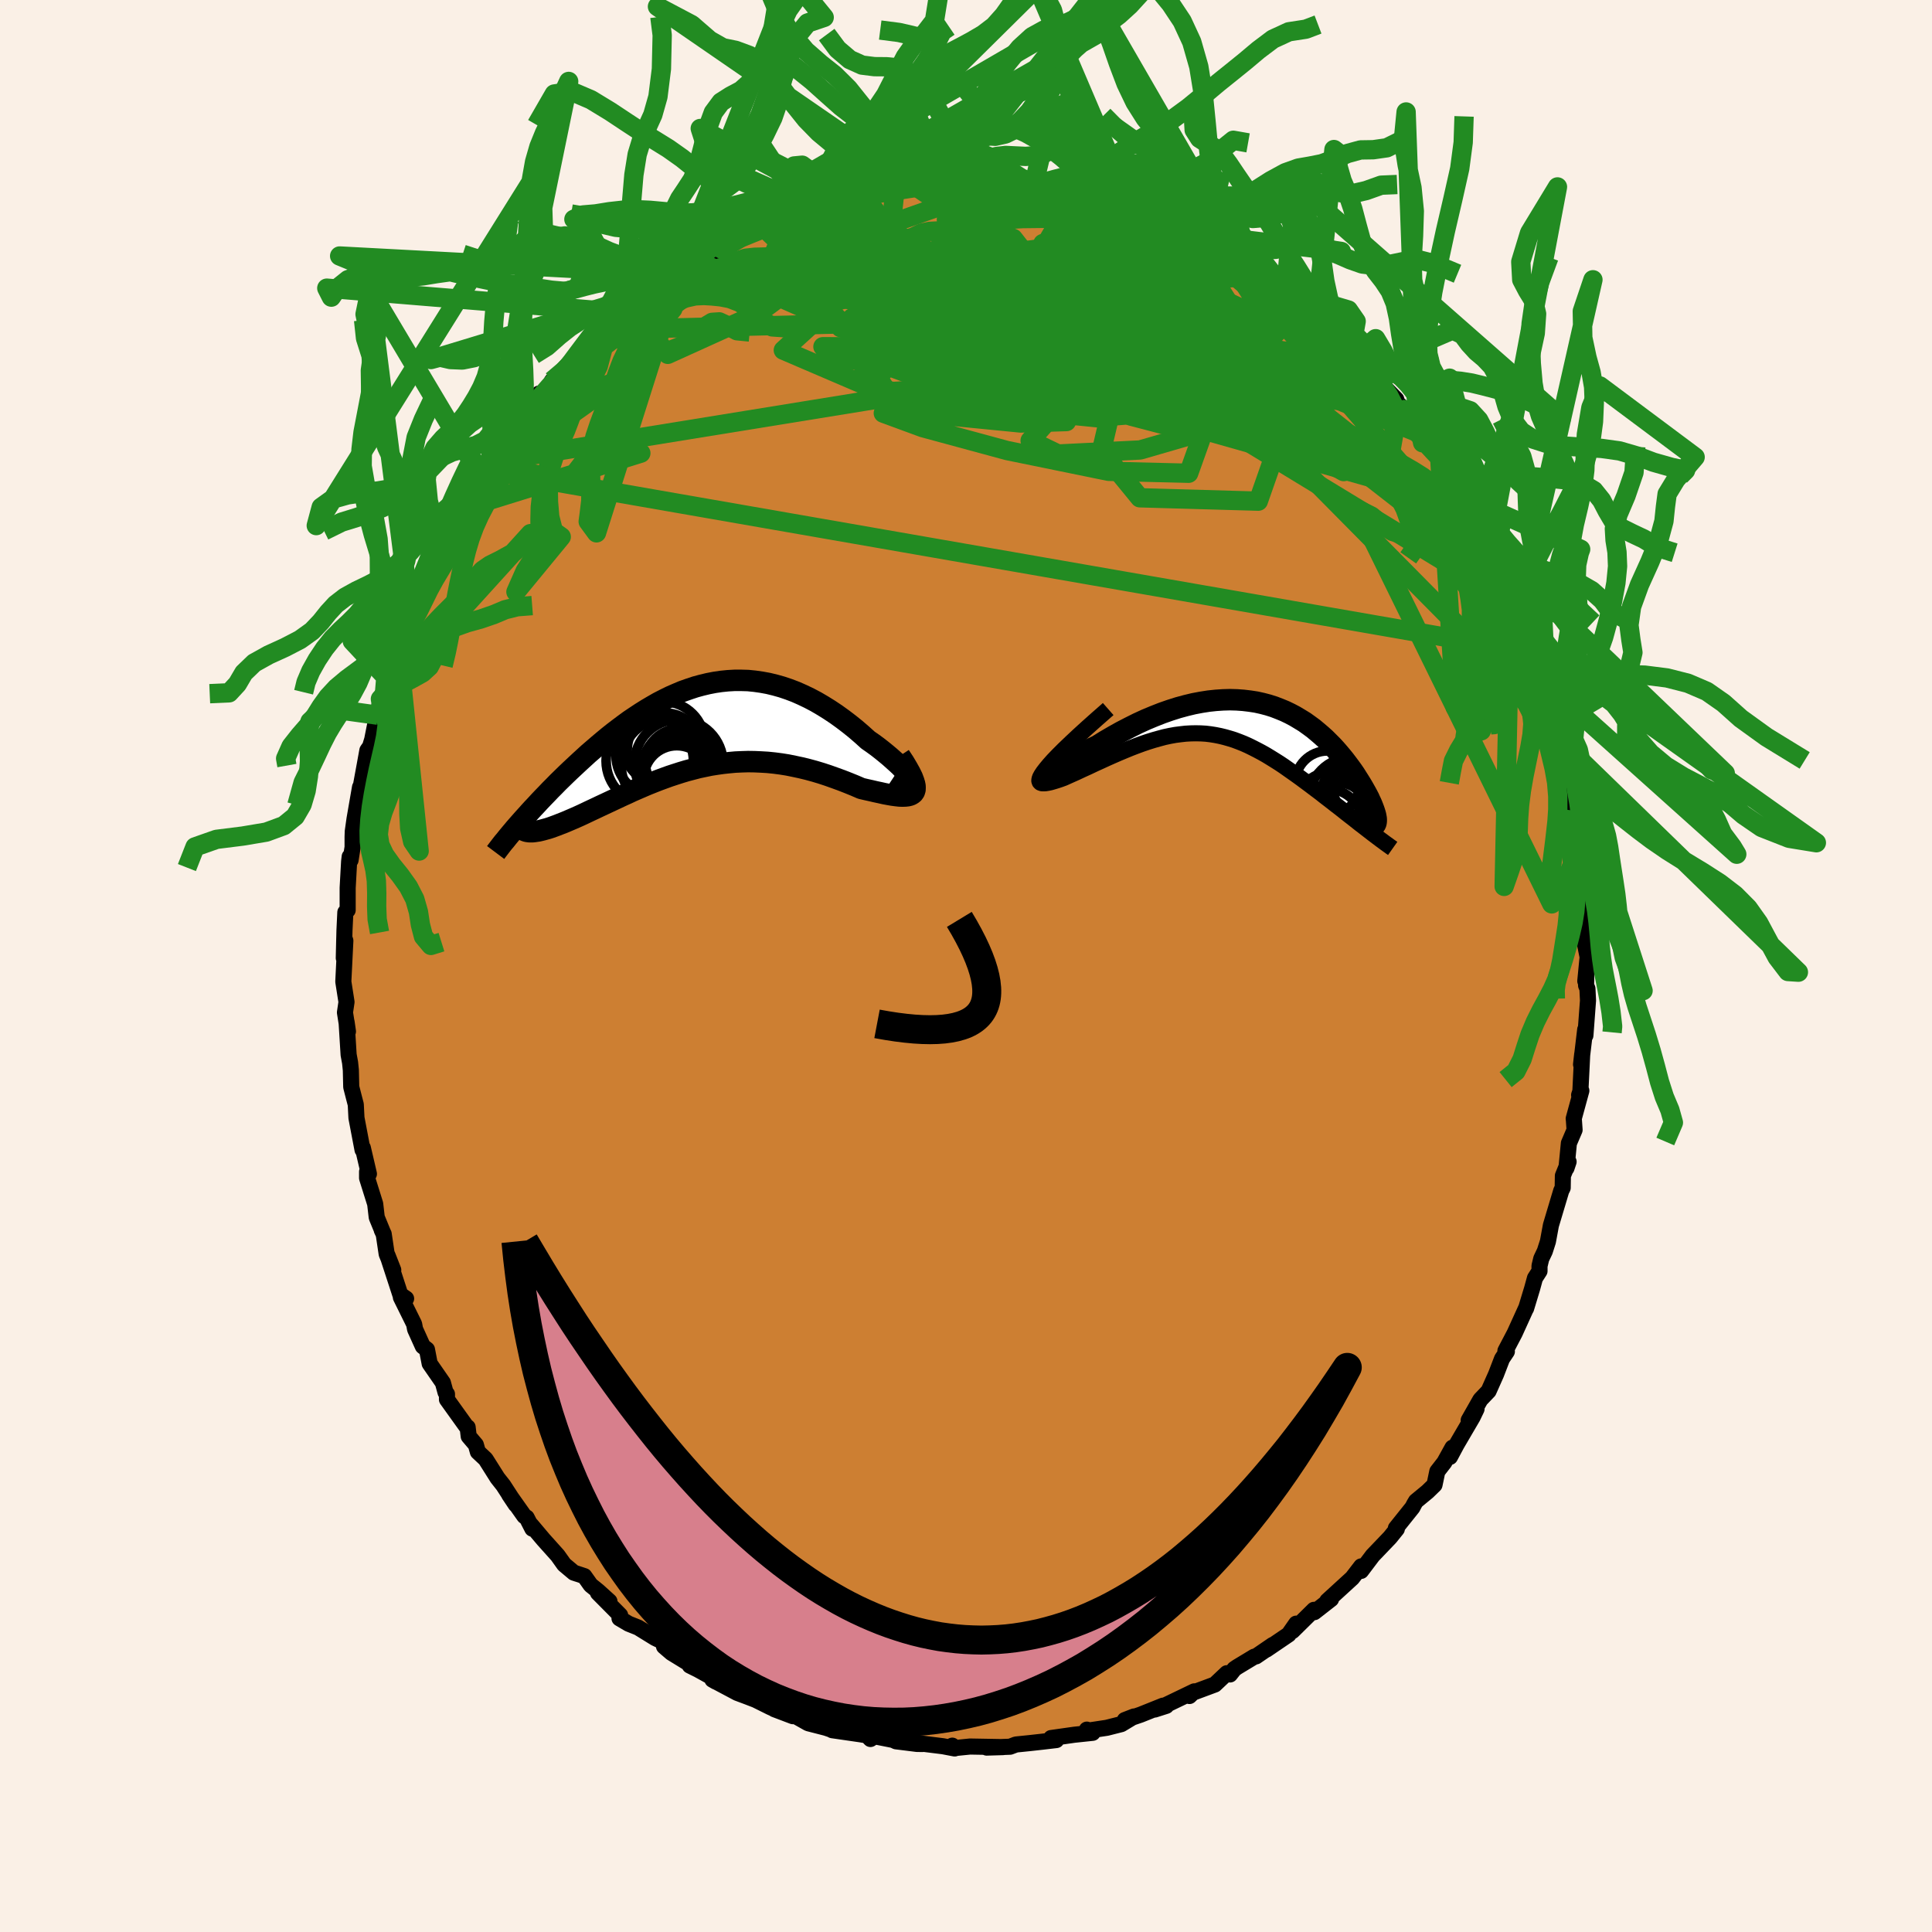 <svg viewBox="-100 -100 200 200" xmlns="http://www.w3.org/2000/svg" width="500" height="500" id="face-svg">
    <defs>
      <clipPath id="leftEyeClipPath">
        <polyline points="22.16,5.92 22.07,5.74 21.94,5.53 21.77,5.3 21.56,5.04 21.32,4.75 21.04,4.46 20.74,4.14 20.4,3.82 20.03,3.49 19.65,3.15 19.23,2.8 18.8,2.45 18.35,2.1 17.87,1.75 17.38,1.41 16.75,0.84 16.1,0.28 15.44,-0.25 14.77,-0.76 14.09,-1.25 13.4,-1.71 12.71,-2.14 12.01,-2.55 11.31,-2.92 10.6,-3.26 9.9,-3.57 9.19,-3.84 8.48,-4.08 7.77,-4.28 7.07,-4.45 6.36,-4.58 5.66,-4.68 4.96,-4.75 4.26,-4.77 3.57,-4.77 2.88,-4.73 2.19,-4.66 1.51,-4.56 0.84,-4.43 0.17,-4.27 -0.49,-4.09 -1.15,-3.87 -1.8,-3.64 -2.44,-3.37 -3.08,-3.09 -3.71,-2.78 -4.33,-2.46 -4.94,-2.11 -5.55,-1.75 -6.14,-1.38 -6.73,-0.99 -7.31,-0.6 -7.87,-0.19 -8.43,0.23 -8.98,0.65 -9.52,1.08 -10.05,1.52 -10.56,1.95 -11.07,2.39 -11.57,2.82 -12.05,3.26 -12.52,3.69 -12.98,4.12 -13.43,4.54 -13.87,4.96 -14.29,5.37 -14.71,5.78 -15.11,6.19 -15.51,6.59 -15.89,6.99 -16.27,7.38 -16.63,7.76 -16.98,8.14 -17.33,8.51 -17.66,8.87 -17.98,9.23 -18.29,9.57 -18.59,9.91 -18.88,10.24 -16.95,10.85 -16.74,10.82 -16.52,10.77 -16.28,10.71 -16.03,10.64 -15.77,10.57 -15.49,10.48 -15.21,10.38 -14.91,10.27 -14.6,10.15 -14.27,10.02 -13.94,9.89 -13.59,9.74 -13.24,9.59 -12.87,9.43 -12.49,9.26 -12.1,9.08 -11.7,8.89 -11.28,8.69 -10.85,8.49 -10.41,8.28 -9.96,8.07 -9.49,7.85 -9.02,7.63 -8.53,7.4 -8.04,7.17 -7.53,6.94 -7.02,6.7 -6.49,6.47 -5.96,6.24 -5.42,6.01 -4.87,5.79 -4.31,5.57 -3.74,5.36 -3.16,5.15 -2.58,4.96 -1.99,4.77 -1.39,4.59 -0.78,4.43 -0.17,4.27 0.45,4.14 1.08,4.01 1.71,3.91 2.35,3.82 3,3.75 3.65,3.69 4.31,3.66 4.97,3.64 5.64,3.65 6.32,3.68 6.99,3.72 7.68,3.79 8.37,3.88 9.06,3.99 9.75,4.13 10.45,4.28 11.15,4.45 11.85,4.64 12.55,4.85 13.25,5.08 13.95,5.33 14.64,5.58 15.33,5.85 16.02,6.13 16.69,6.42 17.2,6.54 17.7,6.65 18.17,6.76 18.64,6.86 19.08,6.96 19.51,7.04 19.91,7.11 20.29,7.16 20.64,7.2 20.96,7.21 21.26,7.2 21.52,7.17 21.75,7.11 21.93,7.02 22.08,6.9" />
      </clipPath>
      <clipPath id="rightEyeClipPath">
        <polyline points="-20.63,5.26 -20.83,5.56 -20.96,5.8 -21.03,6.01 -21.04,6.16 -21,6.28 -20.92,6.36 -20.78,6.41 -20.61,6.42 -20.4,6.41 -20.15,6.37 -19.87,6.31 -19.56,6.22 -19.23,6.12 -18.87,6 -18.49,5.86 -17.87,5.58 -17.24,5.3 -16.6,5 -15.96,4.71 -15.33,4.41 -14.69,4.12 -14.06,3.83 -13.43,3.55 -12.81,3.28 -12.19,3.02 -11.58,2.77 -10.98,2.54 -10.38,2.32 -9.79,2.12 -9.21,1.94 -8.64,1.78 -8.08,1.63 -7.52,1.51 -6.97,1.41 -6.43,1.34 -5.9,1.28 -5.37,1.25 -4.85,1.24 -4.33,1.25 -3.82,1.28 -3.32,1.34 -2.82,1.42 -2.32,1.52 -1.83,1.64 -1.34,1.78 -0.86,1.93 -0.38,2.11 0.1,2.3 0.57,2.51 1.04,2.74 1.51,2.98 1.98,3.23 2.44,3.49 2.9,3.77 3.35,4.05 3.81,4.34 4.26,4.64 4.7,4.95 5.14,5.26 5.58,5.57 6.01,5.88 6.44,6.2 6.86,6.51 7.27,6.82 7.68,7.13 8.08,7.43 8.47,7.74 8.86,8.04 9.25,8.34 9.63,8.64 10.01,8.93 10.38,9.22 10.74,9.51 11.1,9.79 11.45,10.06 11.79,10.33 12.13,10.6 12.46,10.85 12.78,11.1 13.84,10.18 13.83,10.04 13.8,9.88 13.77,9.72 13.72,9.54 13.66,9.35 13.59,9.14 13.51,8.93 13.42,8.7 13.32,8.46 13.2,8.21 13.08,7.94 12.94,7.67 12.79,7.39 12.62,7.09 12.45,6.79 12.26,6.47 12.06,6.15 11.85,5.82 11.63,5.47 11.39,5.12 11.13,4.76 10.86,4.4 10.58,4.03 10.28,3.66 9.97,3.29 9.64,2.91 9.3,2.54 8.93,2.17 8.56,1.8 8.16,1.44 7.75,1.09 7.33,0.74 6.88,0.41 6.42,0.08 5.93,-0.22 5.43,-0.52 4.92,-0.79 4.38,-1.05 3.82,-1.28 3.25,-1.5 2.65,-1.69 2.04,-1.85 1.41,-1.99 0.76,-2.09 0.09,-2.17 -0.59,-2.22 -1.3,-2.24 -2.02,-2.22 -2.76,-2.17 -3.51,-2.09 -4.28,-1.97 -5.07,-1.82 -5.86,-1.63 -6.67,-1.41 -7.49,-1.15 -8.32,-0.86 -9.16,-0.53 -10,-0.18 -10.85,0.21 -11.69,0.63 -12.54,1.07 -13.38,1.54 -14.22,2.03 -15.04,2.54 -15.62,2.81 -16.17,3.08 -16.7,3.35 -17.21,3.61 -17.68,3.88 -18.13,4.14 -18.54,4.39 -18.91,4.63 -19.24,4.85 -19.53,5.06 -19.76,5.25 -19.95,5.41 -20.07,5.55 -20.14,5.66 -20.14,5.74" />
      </clipPath>
      <filter id="fuzzy">
        <feTurbulence id="turbulence" baseFrequency="0.05" numOctaves="3" type="noise" result="noise" />
        <feDisplacementMap in="SourceGraphic" in2="noise" scale="2" />
      </filter>
      <linearGradient id="rainbowGradient" x1="0%" y1="0%" x2="100%" y2="0%">
        <stop offset="0%" style="stop-color: [object Object]; stop-opacity: 1" />
        <stop offset="50%" style="stop-color: [object Object]; stop-opacity: 1" />
        <stop offset="100%" style="stop-color: [object Object]; stop-opacity: 1" />
      </linearGradient>
    </defs>
    <rect x="-100" y="-100" width="100%" height="100%" fill="rgb(250, 240, 230)" />
    <polyline id="faceContour" points="64.11,1.56 64.22,0.48 64.19,2.01 64.33,2.34 64.39,3.57 64.12,7.19 64.1,6.58 63.67,10.19 63.79,9.12 63.6,12.97 63.47,13.36 63.7,12.91 62.91,15.8 62.93,15.96 63,16.97 62.41,18.35 62.16,20.92 62.38,20.26 61.79,21.71 61.77,22.96 61.62,23.26 60.55,26.84 60.24,28.52 59.92,29.52 59.55,30.3 59.37,31.05 59.37,31.58 58.9,32.31 58.61,33.37 57.98,35.45 57.95,35.48 56.8,38.01 55.84,39.84 55.99,39.91 55.49,40.66 54.87,42.27 54.1,44 53.25,44.89 52.04,47.02 52.85,45.86 52.44,46.71 50.79,49.53 50.1,50.82 50.36,49.86 49.52,51.38 48.79,52.32 48.5,53.71 47.78,54.41 46.58,55.4 46.4,55.7 46.22,56.05 44.5,58.2 44.6,58.28 43.89,59.16 42.1,61.03 40.9,62.62 41.01,62.37 40.91,62.15 39.98,63.36 37.4,65.72 37.79,65.54 36.06,66.89 36.02,66.65 33.8,68.84 34.18,68.08 33.4,69.2 31.09,70.77 31.76,70.28 30.02,71.47 29.84,71.5 28.07,72.57 27.78,72.77 27.33,73.34 27,73.21 25.76,74.38 23.42,75.25 23.13,75.57 23.63,75.09 20.7,76.5 20.73,76.59 19.54,76.97 20.4,76.57 18.08,77.5 16.44,78.06 17.39,77.69 16.08,78.48 14.58,78.86 12.53,79.17 12.51,79.05 13.11,79.38 11.21,79.58 8.81,79.92 9.35,80.13 7.9,80.3 6.64,80.44 5.17,80.59 4.56,80.82 2.14,80.91 3.83,80.86 0.42,80.8 -1.18,80.96 -1.42,80.71 -1.17,81 -2.38,80.77 -5.75,80.35 -4.51,80.54 -5.08,80.53 -7.24,80.26 -7.54,80.12 -9.46,79.74 -9.89,80.02 -10.24,79.65 -10.89,79.54 -13.85,79.11 -13.73,79.12 -14.5,78.86 -16.33,78.39 -17.68,77.63 -17.92,77.66 -19.82,76.94 -19.45,77.08 -20.26,76.72 -21.77,75.97 -22.6,75.65 -23.67,75.25 -26.25,73.88 -25.88,74.09 -26.17,73.71 -27.74,72.84 -28.59,72.42 -28.55,72.29 -30.49,71.1 -31.26,70.44 -31.34,69.97 -32.19,69.56 -33.94,68.48 -34.92,68.09 -35.87,67.53 -35.8,67.21 -38.1,64.89 -36.91,65.77 -38.08,64.71 -38.85,64.09 -39.51,63.16 -40.6,62.8 -41.6,61.96 -42.27,61.02 -43.74,59.38 -45.04,57.84 -44.89,58.25 -45.48,57.1 -45.72,56.95 -47.29,54.73 -46.61,55.75 -47.9,53.76 -48.5,53 -49.73,51.05 -50.53,50.3 -50.74,49.56 -51.48,48.69 -51.59,47.75 -51.73,47.66 -53.73,44.87 -53.73,44.31 -53.88,44.13 -54.15,43.14 -55.52,41.16 -55.8,39.7 -56.23,39.37 -57.03,37.6 -57.13,37.07 -58.5,34.3 -57.96,34.43 -58.56,34.02 -59.89,29.94 -59.29,31.47 -59.97,29.82 -60.28,27.74 -60.48,27.33 -60.31,27.7 -61,26.02 -61.16,24.63 -62,21.95 -62,21.29 -61.81,21.52 -62.44,18.82 -62.47,19.03 -63.1,15.72 -63.17,14.34 -63.34,13.69 -63.64,12.52 -63.68,10.78 -63.76,10 -63.91,9.19 -64.04,7.1 -64.12,5.81 -63.98,6.78 -64.29,4.81 -64.13,3.73 -64.46,1.62 -64.25,-2.62 -64.36,-2.93 -64.41,-0.82 -64.34,-3.68 -64.25,-5.56 -64.01,-5.78 -64.01,-8.09 -63.86,-10.8 -63.8,-11.32 -63.71,-10.96 -63.5,-12.3 -63.5,-13.35 -63.48,-13.94 -63.3,-15.22 -62.73,-18.51 -62.71,-18.27 -62.24,-20.83 -61.97,-22.32 -61.69,-22.72 -61.47,-23.44 -61.11,-25.26 -60.87,-25.96 -60.62,-27.64 -60.21,-28.07 -59.94,-29.79 -59.25,-32.09 -58.76,-32.63 -58.89,-32.42 -58.57,-33.65 -57.85,-35.36 -57.41,-36.5 -57.5,-36.34 -56.56,-38.34 -55.46,-40.43 -56.1,-40.33 -54.53,-42.89 -54.34,-43.05 -53.8,-44.69 -53.86,-44.27 -53.7,-44.64 -52.15,-47.34 -50.84,-49.49 -50.57,-50.21 -49.22,-52.19 -49.9,-51.04 -48.9,-52.42 -47.84,-54.23 -47.06,-55.17 -47.29,-54.99 -46.98,-55.49 -45.47,-57.2 -44.72,-57.78 -44.2,-59.26 -43.71,-59.11 -43.54,-59.4 -42.85,-60.59 -41.75,-61.27 -40.11,-63.27 -38.61,-64.67 -38.99,-64.17 -37.27,-65.88 -37.42,-65.77 -35.58,-67.4 -35.51,-67.64 -34.59,-68.46 -34.71,-68 -31.59,-70.32 -32.37,-69.77 -29.96,-71.62 -29.75,-71.63 -27.54,-72.84 -28.63,-72.37 -26.98,-73.44 -27.16,-73.27 -25.32,-74.23 -23.85,-75.17 -24.22,-75.11 -24.14,-75.06 -20.82,-76.29 -20.85,-76.51 -21.15,-76.21 -18.97,-77.1 -18.49,-77.19 -15.77,-78.45 -15.91,-78.15 -15.64,-78.43 -15.33,-78.39 -13.31,-79.21 -11.87,-79.36 -11.5,-79.31 -9.21,-80.06 -10.64,-79.87 -6.64,-80.24 -7.36,-80.31 -5.07,-80.61 -4.81,-80.64 -3.92,-80.87 -2.12,-80.85 -2.32,-80.61 -1.46,-80.89 0.21,-80.96 1.7,-80.91 2.19,-80.94 4.14,-80.51 2.64,-80.53 5.45,-80.49 6.9,-80.4 8.65,-80.33 7.92,-80.32 8.93,-79.85 9.99,-79.71 10.88,-79.89 11.88,-79.23 13.16,-79.28 13.03,-79.33 14.01,-78.84 15.27,-78.67 17.9,-77.51 17.43,-77.79 20.48,-76.84 20.7,-76.31 21.27,-75.99 22.57,-75.92 22.7,-75.34 25.03,-74.6 22.92,-75.53 25.44,-74.24 27.16,-73.21 27.3,-73.03 29.64,-71.81 29.44,-72 29.72,-71.46 31.69,-70.33 31.7,-70.59 33.04,-69.47 32.23,-69.97 34.71,-68.21 34.93,-67.78 35.34,-67.28 36.72,-66.56 38.04,-64.88 38.99,-64.37 39.84,-63.62 40.06,-62.92 40.03,-62.88 42.79,-60.26 42.77,-60.45 42.71,-60.55 44.54,-58.66 44.5,-58.44 45.39,-57.6 46.2,-56.17 46.73,-55.96 47.27,-54.16 47.25,-55.02 48.56,-53.16 49.04,-52.61 49.65,-50.68 51.89,-47.74 51.26,-49.19 52.14,-47.72 51.84,-47.84 53.93,-44.2 54.15,-43.17 53.67,-44.48 54.94,-42.59 55.64,-40.74 56.33,-39.32 56.71,-38.45 56.35,-38.68 57.24,-37.18 57.11,-37.13 58.12,-34.78 58.19,-33.94 58.81,-32.24 59.3,-31.34 59.48,-29.78 60.29,-27.61 60.85,-27.08 60.65,-27.88 61,-25.04 61.15,-25.17 61.52,-23.32 62.09,-22.22 62.25,-20.8 62.61,-18.55 63.19,-15.49 63.16,-16.03 63.36,-13.86 63.06,-14.64 63.45,-13.08 63.62,-11.12 63.88,-9.45 63.81,-9.25 64.12,-6.8 63.99,-6.58 64.17,-5.59 64.11,-4.3 64.08,-2.27 64.35,-0.93 64.11,1.56 64.22,0.48" fill="rgb(205, 127, 50)" stroke="black" stroke-width="1.667" stroke-linejoin="round" filter="url(#fuzzy)" />
    <g transform="translate(28.63 -25.33)">
      <polyline id="rightCountour" points="-20.63,5.26 -20.83,5.56 -20.96,5.8 -21.03,6.01 -21.04,6.16 -21,6.28 -20.92,6.36 -20.78,6.41 -20.61,6.42 -20.4,6.41 -20.15,6.37 -19.87,6.31 -19.56,6.22 -19.23,6.12 -18.87,6 -18.49,5.86 -17.87,5.58 -17.24,5.3 -16.6,5 -15.96,4.71 -15.33,4.41 -14.69,4.12 -14.06,3.83 -13.43,3.55 -12.81,3.28 -12.19,3.02 -11.58,2.77 -10.98,2.54 -10.38,2.32 -9.79,2.12 -9.21,1.94 -8.64,1.78 -8.08,1.63 -7.52,1.51 -6.97,1.41 -6.43,1.34 -5.9,1.28 -5.37,1.25 -4.85,1.24 -4.33,1.25 -3.82,1.28 -3.32,1.34 -2.82,1.42 -2.32,1.52 -1.83,1.64 -1.34,1.78 -0.86,1.93 -0.38,2.11 0.1,2.3 0.57,2.51 1.04,2.74 1.51,2.98 1.98,3.23 2.44,3.49 2.9,3.77 3.35,4.05 3.81,4.34 4.26,4.64 4.7,4.95 5.14,5.26 5.58,5.57 6.01,5.88 6.44,6.2 6.86,6.51 7.27,6.82 7.68,7.13 8.08,7.43 8.47,7.74 8.86,8.04 9.25,8.34 9.63,8.64 10.01,8.93 10.38,9.22 10.74,9.51 11.1,9.79 11.45,10.06 11.79,10.33 12.13,10.6 12.46,10.85 12.78,11.1 13.84,10.18 13.83,10.04 13.8,9.88 13.77,9.72 13.72,9.54 13.66,9.35 13.59,9.14 13.51,8.93 13.42,8.7 13.32,8.46 13.2,8.21 13.08,7.94 12.94,7.67 12.79,7.39 12.62,7.09 12.45,6.79 12.26,6.47 12.06,6.15 11.85,5.82 11.63,5.47 11.39,5.12 11.13,4.76 10.86,4.4 10.58,4.03 10.28,3.66 9.97,3.29 9.64,2.91 9.3,2.54 8.93,2.17 8.56,1.8 8.16,1.44 7.75,1.09 7.33,0.74 6.88,0.41 6.42,0.08 5.93,-0.22 5.43,-0.52 4.92,-0.79 4.38,-1.05 3.82,-1.28 3.25,-1.5 2.65,-1.69 2.04,-1.85 1.41,-1.99 0.76,-2.09 0.09,-2.17 -0.59,-2.22 -1.3,-2.24 -2.02,-2.22 -2.76,-2.17 -3.51,-2.09 -4.28,-1.97 -5.07,-1.82 -5.86,-1.63 -6.67,-1.41 -7.49,-1.15 -8.32,-0.86 -9.16,-0.53 -10,-0.18 -10.85,0.21 -11.69,0.63 -12.54,1.07 -13.38,1.54 -14.22,2.03 -15.04,2.54 -15.62,2.81 -16.17,3.08 -16.7,3.35 -17.21,3.61 -17.68,3.88 -18.13,4.14 -18.54,4.39 -18.91,4.63 -19.24,4.85 -19.53,5.06 -19.76,5.25 -19.95,5.41 -20.07,5.55 -20.14,5.66 -20.14,5.74" fill="white" stroke="white" stroke-width="0" stroke-linejoin="round" filter="url(#fuzzy)" />
    </g>
    <g transform="translate(-27.53 -24.8)">
      <polyline id="leftCountour" points="22.16,5.92 22.07,5.74 21.94,5.53 21.77,5.3 21.56,5.04 21.32,4.75 21.04,4.46 20.74,4.14 20.4,3.82 20.03,3.49 19.65,3.15 19.23,2.8 18.8,2.45 18.35,2.1 17.87,1.75 17.38,1.41 16.75,0.84 16.1,0.28 15.44,-0.25 14.77,-0.76 14.09,-1.25 13.4,-1.71 12.71,-2.14 12.01,-2.55 11.31,-2.92 10.6,-3.26 9.9,-3.57 9.19,-3.84 8.48,-4.08 7.77,-4.28 7.07,-4.45 6.36,-4.58 5.66,-4.68 4.96,-4.75 4.26,-4.77 3.57,-4.77 2.88,-4.73 2.19,-4.66 1.51,-4.56 0.84,-4.43 0.17,-4.27 -0.49,-4.09 -1.15,-3.87 -1.8,-3.64 -2.44,-3.37 -3.08,-3.09 -3.71,-2.78 -4.33,-2.46 -4.94,-2.11 -5.55,-1.75 -6.14,-1.38 -6.73,-0.99 -7.31,-0.6 -7.87,-0.19 -8.43,0.23 -8.98,0.65 -9.52,1.08 -10.05,1.52 -10.56,1.95 -11.07,2.39 -11.57,2.82 -12.05,3.26 -12.52,3.69 -12.98,4.12 -13.43,4.54 -13.87,4.96 -14.29,5.37 -14.71,5.78 -15.11,6.19 -15.51,6.59 -15.89,6.99 -16.27,7.38 -16.63,7.76 -16.98,8.14 -17.33,8.51 -17.66,8.87 -17.98,9.23 -18.29,9.57 -18.59,9.91 -18.88,10.24 -16.95,10.85 -16.74,10.82 -16.52,10.77 -16.28,10.71 -16.03,10.64 -15.77,10.57 -15.49,10.48 -15.21,10.38 -14.91,10.27 -14.6,10.15 -14.27,10.02 -13.94,9.89 -13.59,9.74 -13.24,9.59 -12.87,9.43 -12.49,9.26 -12.1,9.08 -11.7,8.89 -11.28,8.69 -10.85,8.49 -10.41,8.28 -9.96,8.07 -9.49,7.85 -9.02,7.63 -8.53,7.4 -8.04,7.17 -7.53,6.94 -7.02,6.7 -6.49,6.47 -5.96,6.24 -5.42,6.01 -4.87,5.79 -4.31,5.57 -3.74,5.36 -3.16,5.15 -2.58,4.96 -1.99,4.77 -1.39,4.59 -0.78,4.43 -0.17,4.27 0.45,4.14 1.08,4.01 1.71,3.91 2.35,3.82 3,3.75 3.65,3.69 4.31,3.66 4.97,3.64 5.64,3.65 6.32,3.68 6.99,3.72 7.68,3.79 8.37,3.88 9.06,3.99 9.75,4.13 10.45,4.28 11.15,4.45 11.85,4.64 12.55,4.85 13.25,5.08 13.95,5.33 14.64,5.58 15.33,5.85 16.02,6.13 16.69,6.42 17.2,6.54 17.7,6.65 18.17,6.76 18.64,6.86 19.08,6.96 19.51,7.04 19.91,7.11 20.29,7.16 20.64,7.2 20.96,7.21 21.26,7.2 21.52,7.17 21.75,7.11 21.93,7.02 22.08,6.9" fill="white" stroke="white" stroke-width="0" stroke-linejoin="round" filter="url(#fuzzy)" />
    </g>
    <g transform="translate(28.63 -25.33)">
      <polyline id="rightUpper" points="-13.91,-1.27 -15.06,-0.26 -16.08,0.65 -16.99,1.48 -17.79,2.23 -18.49,2.9 -19.09,3.5 -19.6,4.03 -20.02,4.5 -20.36,4.91 -20.63,5.26 -20.83,5.56 -20.96,5.8 -21.03,6.01 -21.04,6.16 -21,6.28 -20.92,6.36 -20.78,6.41 -20.61,6.42 -20.4,6.41 -20.15,6.37 -19.87,6.31 -19.56,6.22 -19.23,6.12 -18.87,6 -18.49,5.86 -17.87,5.58 -17.24,5.3 -16.6,5 -15.96,4.71 -15.33,4.41 -14.69,4.12 -14.06,3.83 -13.43,3.55 -12.81,3.28 -12.19,3.02 -11.58,2.77 -10.98,2.54 -10.38,2.32 -9.79,2.12 -9.21,1.94 -8.64,1.78 -8.08,1.63 -7.52,1.51 -6.97,1.41 -6.43,1.34 -5.9,1.28 -5.37,1.25 -4.85,1.24 -4.33,1.25 -3.82,1.28 -3.32,1.34 -2.82,1.42 -2.32,1.52 -1.83,1.64 -1.34,1.78 -0.86,1.93 -0.38,2.11 0.1,2.3 0.57,2.51 1.04,2.74 1.51,2.98 1.98,3.23 2.44,3.49 2.9,3.77 3.35,4.05 3.81,4.34 4.26,4.64 4.7,4.95 5.14,5.26 5.58,5.57 6.01,5.88 6.44,6.2 6.86,6.51 7.27,6.82 7.68,7.13 8.08,7.43 8.47,7.74 8.86,8.04 9.25,8.34 9.63,8.64 10.01,8.93 10.38,9.22 10.74,9.51 11.1,9.79 11.45,10.06 11.79,10.33 12.13,10.6 12.46,10.85 12.78,11.1 13.09,11.34 13.4,11.58 13.69,11.8 13.98,12.02 14.26,12.23 14.53,12.43 14.8,12.63 15.05,12.81 15.3,12.99 15.54,13.16" fill="none" stroke="black" stroke-width="1.667" stroke-linejoin="round" filter="url(#fuzzy)" />
      <polyline id="rightLower" points="-15.41,3.71 -16.35,4.21 -17.18,4.64 -17.89,4.98 -18.49,5.26 -18.99,5.47 -19.39,5.63 -19.7,5.73 -19.92,5.78 -20.07,5.78 -20.14,5.74 -20.14,5.66 -20.07,5.55 -19.95,5.41 -19.76,5.25 -19.53,5.06 -19.24,4.85 -18.91,4.63 -18.54,4.39 -18.13,4.14 -17.68,3.88 -17.21,3.61 -16.7,3.35 -16.17,3.08 -15.62,2.81 -15.04,2.54 -14.22,2.03 -13.38,1.54 -12.54,1.07 -11.69,0.63 -10.85,0.21 -10,-0.18 -9.16,-0.53 -8.32,-0.86 -7.49,-1.15 -6.67,-1.41 -5.86,-1.63 -5.07,-1.82 -4.28,-1.97 -3.51,-2.09 -2.76,-2.17 -2.02,-2.22 -1.3,-2.24 -0.59,-2.22 0.09,-2.17 0.76,-2.09 1.41,-1.99 2.04,-1.85 2.65,-1.69 3.25,-1.5 3.82,-1.28 4.38,-1.05 4.92,-0.79 5.43,-0.52 5.93,-0.22 6.42,0.08 6.88,0.41 7.33,0.74 7.75,1.09 8.16,1.44 8.56,1.8 8.93,2.17 9.3,2.54 9.64,2.91 9.97,3.29 10.28,3.66 10.58,4.03 10.86,4.4 11.13,4.76 11.39,5.12 11.63,5.47 11.85,5.82 12.06,6.15 12.26,6.47 12.45,6.79 12.62,7.09 12.79,7.39 12.94,7.67 13.08,7.94 13.2,8.21 13.32,8.46 13.42,8.7 13.51,8.93 13.59,9.14 13.66,9.35 13.72,9.54 13.77,9.72 13.8,9.88 13.83,10.04 13.84,10.18 13.84,10.3 13.83,10.42 13.81,10.52 13.78,10.61 13.74,10.68 13.69,10.74 13.63,10.79 13.55,10.83 13.47,10.86 13.38,10.87" fill="none" stroke="black" stroke-width="2.222" stroke-linejoin="round" filter="url(#fuzzy)" />
      <circle r="4.518" cx="12.377" cy="8.434" stroke="black" fill="none" stroke-width="1.0" filter="url(#fuzzy)" clip-path="url(#rightEyeClipPath)" /><circle r="4.718" cx="12.497" cy="9.269" stroke="black" fill="none" stroke-width="1.0" filter="url(#fuzzy)" clip-path="url(#rightEyeClipPath)" /><circle r="3.968" cx="12.742" cy="7.914" stroke="black" fill="none" stroke-width="1.0" filter="url(#fuzzy)" clip-path="url(#rightEyeClipPath)" /><circle r="3.718" cx="8.742" cy="10.704" stroke="black" fill="none" stroke-width="1.0" filter="url(#fuzzy)" clip-path="url(#rightEyeClipPath)" /><circle r="3.048" cx="9.872" cy="9.394" stroke="black" fill="none" stroke-width="1.0" filter="url(#fuzzy)" clip-path="url(#rightEyeClipPath)" /><circle r="4.388" cx="13.597" cy="6.259" stroke="black" fill="none" stroke-width="1.0" filter="url(#fuzzy)" clip-path="url(#rightEyeClipPath)" /><circle r="3.614" cx="9.137" cy="8.874" stroke="black" fill="none" stroke-width="1.0" filter="url(#fuzzy)" clip-path="url(#rightEyeClipPath)" /><circle r="4.336" cx="13.192" cy="6.924" stroke="black" fill="none" stroke-width="1.0" filter="url(#fuzzy)" clip-path="url(#rightEyeClipPath)" /><circle r="3.348" cx="8.797" cy="6.409" stroke="black" fill="none" stroke-width="1.0" filter="url(#fuzzy)" clip-path="url(#rightEyeClipPath)" /><circle r="4.646" cx="11.427" cy="8.329" stroke="black" fill="none" stroke-width="1.0" filter="url(#fuzzy)" clip-path="url(#rightEyeClipPath)" />
      </g>
    <g transform="translate(-27.53 -24.8)">
      <polyline id="leftUpper" points="20.04,5.25 20.54,5.58 20.97,5.84 21.33,6.04 21.63,6.17 21.85,6.25 22.02,6.27 22.14,6.25 22.19,6.18 22.2,6.07 22.16,5.92 22.07,5.74 21.94,5.53 21.77,5.3 21.56,5.04 21.32,4.75 21.04,4.46 20.74,4.14 20.4,3.82 20.03,3.49 19.65,3.15 19.23,2.8 18.8,2.45 18.35,2.1 17.87,1.75 17.38,1.41 16.75,0.84 16.1,0.28 15.44,-0.25 14.77,-0.76 14.09,-1.25 13.4,-1.71 12.71,-2.14 12.01,-2.55 11.31,-2.92 10.6,-3.26 9.9,-3.57 9.19,-3.84 8.48,-4.08 7.77,-4.28 7.07,-4.45 6.36,-4.58 5.66,-4.68 4.96,-4.75 4.26,-4.77 3.57,-4.77 2.88,-4.73 2.19,-4.66 1.51,-4.56 0.84,-4.43 0.17,-4.27 -0.49,-4.09 -1.15,-3.87 -1.8,-3.64 -2.44,-3.37 -3.08,-3.09 -3.71,-2.78 -4.33,-2.46 -4.94,-2.11 -5.55,-1.75 -6.14,-1.38 -6.73,-0.99 -7.31,-0.6 -7.87,-0.19 -8.43,0.23 -8.98,0.65 -9.52,1.08 -10.05,1.52 -10.56,1.95 -11.07,2.39 -11.57,2.82 -12.05,3.26 -12.52,3.69 -12.98,4.12 -13.43,4.54 -13.87,4.96 -14.29,5.37 -14.71,5.78 -15.11,6.19 -15.51,6.59 -15.89,6.99 -16.27,7.38 -16.63,7.76 -16.98,8.14 -17.33,8.51 -17.66,8.87 -17.98,9.23 -18.29,9.57 -18.59,9.91 -18.88,10.24 -19.16,10.56 -19.42,10.87 -19.68,11.18 -19.92,11.47 -20.15,11.76 -20.38,12.03 -20.59,12.3 -20.79,12.56 -20.98,12.81 -21.16,13.05" fill="none" stroke="black" stroke-width="2.222" stroke-linejoin="round" filter="url(#fuzzy)" />
      <polyline id="leftLower" points="20.68,3.05 21.11,3.7 21.46,4.29 21.75,4.81 21.97,5.26 22.12,5.66 22.22,6 22.26,6.29 22.25,6.54 22.19,6.74 22.08,6.9 21.93,7.02 21.75,7.11 21.52,7.17 21.26,7.2 20.96,7.21 20.64,7.2 20.29,7.16 19.91,7.11 19.51,7.04 19.08,6.96 18.64,6.86 18.17,6.76 17.7,6.65 17.2,6.54 16.69,6.42 16.02,6.13 15.33,5.85 14.64,5.58 13.95,5.33 13.25,5.08 12.55,4.85 11.85,4.64 11.15,4.45 10.45,4.28 9.75,4.13 9.06,3.99 8.37,3.88 7.68,3.79 6.99,3.72 6.32,3.68 5.64,3.65 4.97,3.64 4.31,3.66 3.65,3.69 3,3.75 2.35,3.82 1.71,3.91 1.08,4.01 0.45,4.14 -0.17,4.27 -0.78,4.43 -1.39,4.59 -1.99,4.77 -2.58,4.96 -3.16,5.15 -3.74,5.36 -4.31,5.57 -4.87,5.79 -5.42,6.01 -5.96,6.24 -6.49,6.47 -7.02,6.7 -7.53,6.94 -8.04,7.17 -8.53,7.4 -9.02,7.63 -9.49,7.85 -9.96,8.07 -10.41,8.28 -10.85,8.49 -11.28,8.69 -11.7,8.89 -12.1,9.08 -12.49,9.26 -12.87,9.43 -13.24,9.59 -13.59,9.74 -13.94,9.89 -14.27,10.02 -14.6,10.15 -14.91,10.27 -15.21,10.38 -15.49,10.48 -15.77,10.57 -16.03,10.64 -16.28,10.71 -16.52,10.77 -16.74,10.82 -16.95,10.85 -17.15,10.88 -17.34,10.9 -17.51,10.9 -17.67,10.9 -17.82,10.88 -17.95,10.86 -18.07,10.82 -18.18,10.78 -18.28,10.72 -18.36,10.66" fill="none" stroke="black" stroke-width="2.222" stroke-linejoin="round" filter="url(#fuzzy)" />
      <circle r="4.52" cx="-5.207" cy="3.565" stroke="black" fill="none" stroke-width="1.0" filter="url(#fuzzy)" clip-path="url(#leftEyeClipPath)" /><circle r="3.878" cx="-3.667" cy="2.48" stroke="black" fill="none" stroke-width="1.0" filter="url(#fuzzy)" clip-path="url(#leftEyeClipPath)" /><circle r="3.42" cx="-2.407" cy="5.41" stroke="black" fill="none" stroke-width="1.0" filter="url(#fuzzy)" clip-path="url(#leftEyeClipPath)" /><circle r="3.488" cx="-2.177" cy="3.735" stroke="black" fill="none" stroke-width="1.0" filter="url(#fuzzy)" clip-path="url(#leftEyeClipPath)" /><circle r="4.852" cx="-3.322" cy="3.92" stroke="black" fill="none" stroke-width="1.0" filter="url(#fuzzy)" clip-path="url(#leftEyeClipPath)" /><circle r="4.282" cx="-3.792" cy="1.715" stroke="black" fill="none" stroke-width="1.0" filter="url(#fuzzy)" clip-path="url(#leftEyeClipPath)" /><circle r="4.184" cx="-4.517" cy="3.01" stroke="black" fill="none" stroke-width="1.0" filter="url(#fuzzy)" clip-path="url(#leftEyeClipPath)" /><circle r="3.66" cx="-2.522" cy="4.94" stroke="black" fill="none" stroke-width="1.0" filter="url(#fuzzy)" clip-path="url(#leftEyeClipPath)" /><circle r="4.586" cx="-2.202" cy="3.85" stroke="black" fill="none" stroke-width="1.0" filter="url(#fuzzy)" clip-path="url(#leftEyeClipPath)" /><circle r="3.72" cx="-2.272" cy="4.24" stroke="black" fill="none" stroke-width="1.0" filter="url(#fuzzy)" clip-path="url(#leftEyeClipPath)" />
    </g>
    <g id="hairs">
      <polyline points="56.33,-39.32 25.29,-63.52 6.16,-69.63 -4.68,-70.23 -4.99,-69.38 2.07,-68.1 10.85,-66.87 17.27,-66.01 20.37,-65.38 21.36,-64.57 21.57,-63.28 21.04,-61.72 18.48,-60.45 12.53,-60.02 3.33,-60.59 -6.81,-61.84 -14.05,-63.2 -14.81,-64.11 -7.59,-64.08 5.59,-62.89 18.6,-61.3 22.23,-62.26 9.94,-70.43 -5.07,-80.61" fill="none" stroke="rgb(34, 139, 34)" stroke-width="2" stroke-linejoin="round" filter="url(#fuzzy)" /><polyline points="-49.22,-52.19 4.7,-60.93 25.48,-60.33 24.9,-61.09 14.88,-64.04 5.8,-67.3 3,-69.3 6.48,-69.46 13.12,-68.25 19.35,-66.79 22.76,-66.24 22.49,-67.2 18.81,-69.41 12.56,-71.82 4.61,-73.1 -4.34,-72.19 -13.36,-68.8 -18.91,-63.75 -9.04,-59.52 44.5,-58.44" fill="none" stroke="rgb(34, 139, 34)" stroke-width="2" stroke-linejoin="round" filter="url(#fuzzy)" /><polyline points="-18.97,-77.1 14.22,-58.69 11.45,-61.48 1.74,-64.97 -7.01,-66.43 -12.13,-66.59 -12.99,-66.09 -9.43,-64.98 -1.74,-63.09 8.55,-60.57 18.66,-58.06 25.74,-56.27 28.24,-55.48 26.38,-55.38 21.79,-55.69 17.06,-56.93 13.69,-60.8 5.86,-69.52 -18.49,-77.19" fill="none" stroke="rgb(34, 139, 34)" stroke-width="2" stroke-linejoin="round" filter="url(#fuzzy)" /><polyline points="54.94,-42.59 27.48,-63.49 17.39,-68.39 16.1,-67.97 21.16,-64.67 28.68,-60.08 35.19,-56.04 39.03,-53.7 40.26,-53.13 39.67,-53.75 38.03,-54.92 35.63,-56.25 32.5,-57.43 28.6,-58.29 24.21,-58.86 20.16,-59.5 17.67,-60.6 17.78,-62.26 20.43,-63.98 24.01,-64.88 25.78,-64.13 22.49,-61.73 10.63,-59.55 -9.2,-62.7 -7.36,-80.31" fill="none" stroke="rgb(34, 139, 34)" stroke-width="2" stroke-linejoin="round" filter="url(#fuzzy)" /><polyline points="22.92,-75.53 37.7,-63.12 41.79,-58.76 39.99,-58.46 34.61,-61.05 27.73,-65.09 21.24,-68.93 16.83,-71.3 15.57,-71.66 17.39,-70.24 20.89,-67.78 23.9,-65.16 24.48,-62.98 21.76,-61.42 16.27,-60.36 9.45,-59.69 2.73,-59.57 -3.26,-60.34 -8.31,-62.18 -11.08,-64.63 -7.85,-66.52 5.73,-65.7 29.68,-56.7 61,-25.04" fill="none" stroke="rgb(34, 139, 34)" stroke-width="2" stroke-linejoin="round" filter="url(#fuzzy)" /><polyline points="-31.59,-70.32 11.94,-67.35 27.1,-65.91 30.78,-63.01 27.75,-59.67 21.28,-57.42 14.6,-56.88 9.95,-57.83 8.09,-59.67 8.87,-61.74 11.74,-63.48 15.93,-64.55 20.43,-64.85 24.19,-64.51 26.43,-63.66 26.8,-62.46 25.31,-61.18 22.24,-60.09 18.3,-59.08 14.93,-57.19 14.02,-53.32 17.99,-48.47 30.26,-48.12 36.72,-66.56" fill="none" stroke="rgb(34, 139, 34)" stroke-width="2" stroke-linejoin="round" filter="url(#fuzzy)" /><polyline points="25.44,-74.24 39.8,-59.12 34.6,-60.76 21.71,-66.7 9.74,-71.67 2.33,-74.17 -0.52,-74.25 -0.18,-72.56 1.86,-70.09 4.18,-67.91 5.53,-66.79 5.35,-66.99 4.07,-68.27 2.88,-70.14 2.78,-72.14 4.08,-73.78 7.28,-74.2 14.2,-71.98 26.91,-65.17 44,-51.62 59.48,-29.78" fill="none" stroke="rgb(34, 139, 34)" stroke-width="2" stroke-linejoin="round" filter="url(#fuzzy)" /><polyline points="5.45,-80.49 8.1,-77.57 1.17,-77.04 -0.69,-76.97 1.74,-76.6 4.89,-75.32 6.62,-73.11 6.4,-70.51 4.91,-68.08 3.38,-66.02 2.62,-64.11 2.35,-62.16 1.43,-60.27 -1.02,-58.86 -4.65,-58.4 -7.89,-59.11 -9.08,-60.81 -7.73,-62.83 -4.63,-64.17 -0.46,-63.95 5.38,-62.15 14.05,-59.99 24.63,-59.05 32.35,-60.51 22.57,-75.92" fill="none" stroke="rgb(34, 139, 34)" stroke-width="2" stroke-linejoin="round" filter="url(#fuzzy)" /><polyline points="-18.49,-77.19 -20.98,-71.03 -5.86,-70.75 5.25,-69.94 8.72,-69.47 8.57,-69.97 8.12,-70.89 7.67,-71.37 6.08,-71.1 2.78,-70.4 -1.64,-69.91 -6.01,-70.1 -9.6,-70.93 -12.36,-71.86 -14.66,-72.11 -17.12,-70.85 -21.54,-67.55 -30.87,-63.32 -34.71,-68" fill="none" stroke="rgb(34, 139, 34)" stroke-width="2" stroke-linejoin="round" filter="url(#fuzzy)" /><polyline points="8.65,-80.33 21.73,-65.55 13.61,-56.75 -0.85,-58.19 -8.89,-63.81 -9.18,-69.07 -5.54,-72.33 -1.09,-73.58 3.77,-73.3 9.98,-71.91 17.56,-69.92 24.69,-68.1 28.8,-67.33 28.76,-67.95 26.6,-68.97 26.96,-68.21 32.06,-65.48 27.3,-73.03" fill="none" stroke="rgb(34, 139, 34)" stroke-width="2" stroke-linejoin="round" filter="url(#fuzzy)" /><polyline points="29.64,-71.81 10.26,-69.95 11.64,-69.43 11.59,-71.06 10.45,-72.62 9.58,-73.39 9.38,-73.24 10.06,-72 11.31,-69.78 11.66,-67.23 9.38,-65.31 4.34,-64.72 -1.23,-65.46 -4.84,-66.73 -5.58,-66.68 2.8,-61.64 51.89,-47.74" fill="none" stroke="rgb(34, 139, 34)" stroke-width="2" stroke-linejoin="round" filter="url(#fuzzy)" /><polyline points="-31.59,-70.32 3.36,-71.03 6.82,-69.96 -1.12,-66.86 -8.74,-64.91 -9.57,-64.97 -3.49,-65.77 5.63,-66.1 13.62,-65.85 18.43,-65.7 20.54,-66.16 21.5,-67.12 22.14,-68.25 21.96,-69.53 20,-71.47 16.09,-74.58 11.84,-78.16 8.93,-79.85" fill="none" stroke="rgb(34, 139, 34)" stroke-width="2" stroke-linejoin="round" filter="url(#fuzzy)" /><polyline points="29.72,-71.46 8.71,-69.51 -3.3,-65.93 0.25,-64.31 7.61,-64.27 10.41,-65.45 7.09,-67.56 0.53,-70.25 -5.37,-73 -8.41,-75.22 -9.43,-76.33 -11.34,-75.87 -16.34,-73.79 -22.18,-71.47 -19.85,-72.58 2.64,-80.53" fill="none" stroke="rgb(34, 139, 34)" stroke-width="2" stroke-linejoin="round" filter="url(#fuzzy)" /><polyline points="42.79,-60.26 8.42,-71.8 -1.01,-74.44 -2.55,-73.75 -1.98,-72.22 -1.52,-70.64 -1.7,-69.16 -1.63,-67.63 0.02,-65.7 3.68,-63.17 8.16,-60.31 11.1,-57.8 10.4,-56.36 5.66,-56.21 -1.25,-56.89 -7.03,-57.51 -8.56,-57.23 -4.48,-55.73 4.25,-53.36 14.76,-51.21 23.05,-51.01 24.45,-54.93 14.93,-63.9 -5.08,-73.33 -29.75,-71.63" fill="none" stroke="rgb(34, 139, 34)" stroke-width="2" stroke-linejoin="round" filter="url(#fuzzy)" /><polyline points="22.7,-75.34 10.03,-70.89 10.82,-67.12 9.74,-64.87 5.82,-62.17 -0.83,-59.93 -7.71,-59.46 -11.14,-60.75 -8.86,-62.65 -1.26,-63.87 9.14,-63.74 18.88,-62.54 24.69,-61.14 24.6,-60.44 18.82,-60.78 10.03,-62.03 2.19,-64.01 -1.79,-67.17 -2.41,-72.36 -15.91,-78.15" fill="none" stroke="rgb(34, 139, 34)" stroke-width="2" stroke-linejoin="round" filter="url(#fuzzy)" /><polyline points="40.03,-62.88 5.15,-66.75 10.42,-68.07 21.55,-65.97 28.29,-63.51 29.14,-62.84 25.88,-63.83 20.87,-65.11 15.6,-65.68 10.69,-65.48 6.62,-64.97 4.13,-64.52 4.03,-64.28 6.42,-64.38 10.41,-65.19 14.72,-67.07 18.52,-69.82 21.62,-72.53 23.9,-74.11 25.61,-74.11 29.44,-72" fill="none" stroke="rgb(34, 139, 34)" stroke-width="2" stroke-linejoin="round" filter="url(#fuzzy)" /><polyline points="57.24,-37.18 19.54,-60.12 12.46,-67.39 12.72,-68.22 15.43,-66.72 16.95,-66.14 15.65,-67.48 12.7,-69.84 10.45,-71.9 10.41,-73.11 12.49,-73.7 15.47,-74.12 18.05,-74.61 19.67,-75.09 20.45,-75.47 20.77,-75.75 21.21,-75.78 23.04,-74.92 29.72,-71.46" fill="none" stroke="rgb(34, 139, 34)" stroke-width="2" stroke-linejoin="round" filter="url(#fuzzy)" /><polyline points="-3.92,-80.87 11.54,-77.07 19.66,-70.51 22.51,-63.66 20.5,-60.2 17.6,-59.81 16.53,-60.48 17.05,-61 17.62,-61.17 17.22,-61.01 15.48,-60.27 12.35,-58.75 8.61,-56.59 6.64,-54.39 9.53,-53 18.03,-53.42 28.08,-56.33 34.23,-60.34 39.17,-58.72 56.71,-38.45" fill="none" stroke="rgb(34, 139, 34)" stroke-width="2" stroke-linejoin="round" filter="url(#fuzzy)" /><polyline points="51.26,-49.19 5.55,-62.33 -2.34,-62.37 -0.35,-62.39 2.67,-65.11 6.21,-68.59 10.08,-70.65 13.95,-70.05 18.54,-66.46 24.9,-60.69 32.63,-54.75 39.1,-51.18 40.69,-51.58 34.42,-55.81 18.66,-62.74 -4.44,-71.2 -15.64,-78.43" fill="none" stroke="rgb(34, 139, 34)" stroke-width="2" stroke-linejoin="round" filter="url(#fuzzy)" /><polyline points="-37.27,-65.88 -11.94,-66.49 7.15,-66.03 9.03,-67.08 0.62,-67.63 -8.55,-67.5 -11.8,-67.09 -7.22,-66.24 2.71,-64.5 13.13,-62.11 19.49,-60.19 19.85,-60.11 15.52,-62.41 9.53,-66.17 4.56,-69.47 3.79,-70.56 15.44,-67.97 47.25,-55.02" fill="none" stroke="rgb(34, 139, 34)" stroke-width="2" stroke-linejoin="round" filter="url(#fuzzy)" /><polyline points="63.45,-13.08 63.8,-11.42 64.11,-10.09 64.39,-8.91 64.83,-7.8 65.46,-6.7 66.18,-5.55 66.88,-4.33 67.5,-3.05 68,-1.77 68.35,-0.55 68.6,0.61 68.82,1.74 69.09,2.91 69.46,4.19 69.93,5.62 70.44,7.17 70.93,8.78 71.38,10.41 71.8,12.01 72.29,13.54 72.87,14.92 73.23,16.21 72.39,18.17" fill="none" stroke="rgb(34, 139, 34)" stroke-width="2" stroke-linejoin="round" filter="url(#fuzzy)" /><polyline points="63.45,-13.08 63.1,-11.32 62.52,-9.88 62.21,-8.64 62.22,-7.52 62.33,-6.45 62.35,-5.33 62.23,-4.15 62.04,-2.92 61.85,-1.71 61.67,-0.58 61.45,0.45 61.15,1.42 60.72,2.38 60.18,3.42 59.55,4.57 58.93,5.81 58.39,7.09 57.97,8.36 57.57,9.63 56.93,10.9 55.86,11.76" fill="none" stroke="rgb(34, 139, 34)" stroke-width="2" stroke-linejoin="round" filter="url(#fuzzy)" /><polyline points="-2.32,-80.61 -1.27,-83.58 -0.03,-86.68 1.14,-87.65 2.18,-87.22 3.15,-86.59 4.16,-86.5 5.31,-87.14 6.56,-88.45 7.85,-90.26 9.06,-92.36 10.18,-94.45 11.28,-96.36 12.47,-98.17 13.85,-100.23 15.5,-103.36 -2.12,-80.85 -1.91,-81.13 -1.1,-81.5 -0.04,-82.12 1.06,-82.84 2.1,-83.44 3.09,-83.79 4.09,-83.91 5.12,-83.86 6.18,-83.81 7.23,-83.89 8.24,-84.19 9.19,-84.67 10.12,-85.2 11.06,-85.62 12.02,-85.92 12.98,-86.15 13.87,-86.49 14.68,-87.07 15.65,-88.03" fill="none" stroke="rgb(34, 139, 34)" stroke-width="2" stroke-linejoin="round" filter="url(#fuzzy)" /><polyline points="-2.12,-80.85 -3.73,-84.86 -4.93,-87.69 -5.92,-87.54 -6.93,-86.61 -8.1,-86.44 -9.41,-87.41 -10.79,-89.09 -12.19,-90.84 -13.6,-92.24 -15.05,-93.39 -16.59,-94.74 -18.11,-96.54 -19.38,-98.59 -20.23,-100.62 -20.52,-102.07" fill="none" stroke="rgb(34, 139, 34)" stroke-width="2" stroke-linejoin="round" filter="url(#fuzzy)" /><polyline points="-3.92,-80.87 -4.83,-82.89 -5.78,-83.9 -6.78,-83.4 -7.84,-82.64 -8.98,-82.37 -10.16,-82.69 -11.39,-83.39 -12.65,-84.26 -13.93,-85.2 -15.23,-86.28 -16.55,-87.63 -17.92,-89.34 -19.37,-91.26 -20.9,-93.04 -22.42,-94.26 -23.85,-94.79 -25.17,-95.06 -26.53,-95.83 -28.4,-97.45 -31.94,-99.32 -4.81,-80.64 -3.83,-81.11 -2.93,-82.63 -2.1,-84.64 -1.19,-86.02 -0.17,-86.42 0.9,-86.23 1.97,-85.96 3.02,-85.89 4.08,-86.13 5.21,-86.68 6.41,-87.61 7.64,-88.96 8.84,-90.74 9.98,-92.88 11.12,-95.16 12.31,-97.1 13.49,-97.92 14.55,-97.02 -25.32,-74.23 -24.44,-74.82 -23.85,-75.14 -23.09,-75.47 -22.21,-75.83 -21.31,-76.19 -20.38,-76.55 -19.43,-76.91 -18.46,-77.28 -17.51,-77.64 -16.6,-77.97 -15.73,-78.27 -14.87,-78.54 -13.95,-78.81 -12.98,-79.07 -11.96,-79.33 -10.93,-79.58 -9.9,-79.8 -8.85,-80.01 -7.74,-80.2 -6.57,-80.38 -5.07,-80.61 -7.36,-80.31 -5.89,-82.23 -4.83,-82.01 -3.88,-81.71 -2.97,-81.83 -2.04,-82.52 -1.06,-83.81 -0.03,-85.5 1.04,-87.23 2.12,-88.63 3.2,-89.54 4.3,-90.04 5.45,-90.39 6.63,-90.87 7.83,-91.63 9.01,-92.66 10.16,-93.83 11.28,-94.96 12.41,-95.95 13.56,-96.8 14.7,-97.59 15.83,-98.45 16.94,-99.46 18.22,-100.86 20.01,-103.11 -29.44,-74.4 -28.2,-74.91 -27.2,-75.26 -26.25,-75.73 -25.38,-76.26 -24.55,-76.74 -23.69,-77.12 -22.78,-77.42 -21.82,-77.66 -20.84,-77.88 -19.84,-78.12 -18.83,-78.36 -17.84,-78.58 -16.88,-78.76 -15.96,-78.89 -15.04,-79 -14.1,-79.12 -13.1,-79.27 -12.06,-79.45 -11.02,-79.64 -9.99,-79.84 -8.94,-80.03 -7.84,-80.2 -7.36,-80.31" fill="none" stroke="rgb(34, 139, 34)" stroke-width="2" stroke-linejoin="round" filter="url(#fuzzy)" /><polyline points="-6.64,-80.24 -9.02,-80.68 -10.23,-81.26 -11.25,-81.31 -12.28,-81.05 -13.35,-80.81 -14.41,-80.79 -15.43,-81.01 -16.45,-81.43 -17.52,-81.97 -18.7,-82.6 -19.97,-83.25 -21.24,-83.76 -22.41,-83.99 -23.5,-83.96 -24.65,-83.99 -25.94,-84.43 -27.1,-85.42 -27.51,-86.7 6.74,-68.3 6.71,-68.9 5.9,-69.51 4.9,-70.34 3.96,-71.24 3.12,-72.22 2.3,-73.29 1.46,-74.37 0.56,-75.27 -0.35,-75.84 -1.24,-76.07 -2.11,-76.1 -2.94,-76.09 -3.76,-76.05 -4.59,-75.87 -5.45,-75.45 -6.43,-75.15 -7.83,-76.05 -10.64,-79.87" fill="none" stroke="rgb(34, 139, 34)" stroke-width="2" stroke-linejoin="round" filter="url(#fuzzy)" /><polyline points="5.59,-82.52 4.03,-82.41 3.29,-82.33 2.52,-82.24 1.59,-82.12 0.57,-81.97 -0.46,-81.79 -1.43,-81.62 -2.33,-81.49 -3.19,-81.39 -4.06,-81.26 -4.95,-81.08 -5.88,-80.82 -6.89,-80.53 -8.2,-80.23 -10.64,-79.87" fill="none" stroke="rgb(34, 139, 34)" stroke-width="2" stroke-linejoin="round" filter="url(#fuzzy)" /><polyline points="63.06,-14.64 63.48,-14.77 63.61,-15.65 63.44,-16.89 63.18,-18.39 62.97,-20.01 62.87,-21.63 62.88,-23.18 63.02,-24.64 63.22,-26 63.39,-27.27 63.48,-28.47 63.45,-29.66 63.36,-30.92 63.29,-32.32 63.29,-33.85 63.34,-35.47 63.35,-37.1 63.27,-38.66 63.17,-40.14 63.22,-41.54 63.49,-42.76 63.63,-43.14 -26.41,-83.23 -26.28,-82.83 -25.3,-82.28 -24,-81.66 -22.73,-81.03 -21.54,-80.49 -20.38,-80.17 -19.23,-80.05 -18.13,-80.08 -17.14,-80.14 -16.26,-80.13 -15.43,-80.07 -14.51,-80 -13.42,-79.92 -12.27,-79.66 -11.5,-79.31 -11.5,-79.31 -10.22,-80.36 -9.22,-80.69 -8.15,-81.2 -7.08,-81.96 -6.07,-82.78 -5.11,-83.52 -4.17,-84.23 -3.24,-84.99 -2.29,-85.86 -1.3,-86.82 -0.25,-87.87 0.83,-89.02 1.96,-90.33 3.12,-91.86 4.31,-93.51 5.56,-95.04 6.84,-96.21 8.11,-96.91 9.28,-97.27 10.31,-97.58 11.28,-98 12.36,-98.59 13.64,-100.13" fill="none" stroke="rgb(34, 139, 34)" stroke-width="2" stroke-linejoin="round" filter="url(#fuzzy)" /><polyline points="-11.87,-79.36 -11.38,-81.36 -10.45,-81.92 -9.44,-82.54 -8.38,-83.13 -7.3,-83.6 -6.26,-84.07 -5.26,-84.63 -4.31,-85.24 -3.38,-85.85 -2.43,-86.4 -1.44,-86.95 -0.4,-87.54 0.68,-88.25 1.78,-89.07 2.86,-89.93 3.95,-90.69 5.11,-91.31 6.44,-91.93 7.91,-92.85 9.17,-94.11 9.32,-94.53" fill="none" stroke="rgb(34, 139, 34)" stroke-width="2" stroke-linejoin="round" filter="url(#fuzzy)" /><polyline points="-13.31,-79.21 -12.26,-79.97 -11.36,-80.88 -10.4,-81.34 -9.36,-81.48 -8.28,-81.65 -7.21,-82.03 -6.18,-82.66 -5.21,-83.44 -4.27,-84.24 -3.34,-84.92 -2.4,-85.44 -1.42,-85.79 -0.41,-86.01 0.64,-86.15 1.7,-86.26 2.74,-86.38 3.8,-86.54 4.9,-86.74 6.09,-87 7.33,-87.36 8.43,-87.9 9.22,-88.59 9.97,-89.16 -15.64,-78.43 -16.2,-79.37 -17.1,-79.57 -18.29,-79.62 -19.52,-79.64 -20.64,-79.56 -21.66,-79.34 -22.61,-79.07 -23.57,-78.82 -24.52,-78.6 -25.48,-78.41 -26.43,-78.22 -27.39,-78.06 -28.36,-77.96 -29.35,-77.95 -30.39,-78.02 -31.5,-78.12 -32.71,-78.23 -34.04,-78.29 -35.46,-78.25 -36.91,-78.09 -38.33,-77.86 -39.63,-77.75 -40.59,-77.3 -15.64,-78.43 -15.36,-81.32 -14.16,-81.79 -12.92,-81.96 -11.77,-82.26 -10.71,-82.9 -9.69,-83.97 -8.69,-85.41 -7.69,-87.11 -6.7,-88.87 -5.73,-90.54 -4.76,-91.96 -3.79,-93.06 -2.78,-93.87 -1.73,-94.51 -0.61,-95.1 0.57,-95.73 1.78,-96.44 2.91,-97.3 3.91,-98.42 4.88,-99.79 6.83,-100.8 -15.77,-78.45 -18.62,-81.11 -21.05,-84.79 -22.45,-85.74 -23.13,-84.47 -23.61,-82.53 -24.28,-81.15 -25.26,-80.8 -26.52,-81.37 -27.95,-82.46 -29.41,-83.63 -30.81,-84.62 -32.15,-85.45 -33.53,-86.29 -35.06,-87.29 -36.84,-88.47 -38.83,-89.68 -40.84,-90.54 -42.62,-90.27 -44.46,-87.08" fill="none" stroke="rgb(34, 139, 34)" stroke-width="2" stroke-linejoin="round" filter="url(#fuzzy)" /><polyline points="-15.77,-78.45 -15.69,-78.05 -15.15,-77.09 -14.19,-75.79 -13.02,-74.48 -11.8,-73.27 -10.64,-72.3 -9.58,-71.79 -8.62,-71.87 -7.71,-72.37 -6.8,-72.79 -5.85,-72.51 -4.88,-71.22 -3.91,-69.12 -2.91,-66.98 -1.74,-66.43 -18.49,-77.19 -16.92,-78.45 -16.21,-79.13 -15.68,-79.97 -15.07,-81.18 -14.32,-82.76 -13.47,-84.41 -12.54,-85.79 -11.53,-86.75 -10.47,-87.54 -9.38,-88.6 -8.31,-90.19 -7.29,-92.19 -6.28,-94.12 -5.26,-95.56 -4.22,-96.61 -3.26,-97.86 -2.88,-100.23" fill="none" stroke="rgb(34, 139, 34)" stroke-width="2" stroke-linejoin="round" filter="url(#fuzzy)" /><polyline points="-18.49,-77.19 -17.79,-82.82 -16.96,-82.9 -16.14,-82.3 -15.26,-82.19 -14.31,-82.67 -13.32,-83.56 -12.32,-84.62 -11.32,-85.73 -10.3,-86.83 -9.25,-87.89 -8.18,-88.94 -7.11,-90 -6.06,-91.12 -5.05,-92.35 -4.08,-93.75 -3.2,-95.3 -2.47,-96.74 -1.75,-97.23" fill="none" stroke="rgb(34, 139, 34)" stroke-width="2" stroke-linejoin="round" filter="url(#fuzzy)" /><polyline points="4.17,-81.22 2.7,-81.45 1.51,-81.53 0.37,-81.5 -0.69,-81.43 -1.66,-81.35 -2.58,-81.27 -3.47,-81.17 -4.39,-81.05 -5.34,-80.9 -6.34,-80.72 -7.37,-80.53 -8.42,-80.33 -9.47,-80.11 -10.52,-79.89 -11.57,-79.64 -12.62,-79.37 -13.65,-79.08 -14.59,-78.79 -15.38,-78.51 -16.02,-78.26 -16.81,-77.94 -18.49,-77.19" fill="none" stroke="rgb(34, 139, 34)" stroke-width="2" stroke-linejoin="round" filter="url(#fuzzy)" /><polyline points="-18.49,-77.19 -16.97,-78.68 -16.26,-79.39 -15.68,-79.93 -15,-80.82 -14.2,-82.03 -13.29,-83.22 -12.31,-84.13 -11.29,-84.72 -10.23,-85.19 -9.14,-85.74 -8.05,-86.42 -6.98,-87.17 -5.92,-87.88 -4.9,-88.52 -3.9,-89.2 -2.99,-89.83 -2.58,-89.83" fill="none" stroke="rgb(34, 139, 34)" stroke-width="2" stroke-linejoin="round" filter="url(#fuzzy)" /><polyline points="63.36,-13.86 63.41,-13.84 63.85,-12.92 64.23,-11.68 64.47,-10.41 64.66,-9.18 64.86,-8.02 65.08,-6.89 65.28,-5.73 65.43,-4.51 65.55,-3.23 65.66,-1.95 65.8,-0.74 65.96,0.35 66.15,1.33 66.34,2.29 66.55,3.39 66.77,4.76 66.94,6.25 66.88,6.87" fill="none" stroke="rgb(34, 139, 34)" stroke-width="2" stroke-linejoin="round" filter="url(#fuzzy)" /><polyline points="-21.15,-76.21 -19.92,-78.64 -18.55,-78.99 -17.43,-79.32 -16.58,-79.85 -15.81,-80.44 -14.99,-81 -14.07,-81.5 -13.07,-81.96 -12.02,-82.39 -10.95,-82.77 -9.87,-83.09 -8.78,-83.4 -7.7,-83.74 -6.64,-84.19 -5.62,-84.74 -4.63,-85.36 -3.68,-85.96 -2.74,-86.49 -1.78,-86.93 -0.74,-87.33 0.4,-87.79 1.64,-88.4 2.96,-89.14 4.6,-89.55 -20.82,-76.29 -23.55,-77.55 -24.68,-77.67 -25.52,-77.64 -26.44,-77.6 -27.42,-77.53 -28.35,-77.38 -29.2,-77.12 -30.02,-76.81 -30.94,-76.55 -32.02,-76.39 -33.29,-76.33 -34.7,-76.34 -36.25,-76.47 -37.93,-76.86 -39.61,-77.63 -40.88,-77.85" fill="none" stroke="rgb(34, 139, 34)" stroke-width="2" stroke-linejoin="round" filter="url(#fuzzy)" /><polyline points="-20.82,-76.29 -20.7,-76.21 -19.94,-75.49 -18.76,-74.69 -17.57,-74.4 -16.57,-74.66 -15.73,-75.12 -14.93,-75.4 -14.05,-75.26 -13.05,-74.75 -11.98,-74.1 -10.89,-73.58 -9.84,-73.39 -8.83,-73.51 -7.86,-73.78 -6.9,-73.97 -5.94,-73.9 -5,-73.54 -4.08,-72.96 -3.21,-72.32 -2.4,-71.7 -1.62,-71.11 -0.78,-70.43 0.24,-69.55 1.44,-68.55" fill="none" stroke="rgb(34, 139, 34)" stroke-width="2" stroke-linejoin="round" filter="url(#fuzzy)" /><polyline points="-24.14,-75.06 -24.45,-75.72 -24.94,-75.57 -25.77,-75.35 -26.76,-75.25 -27.72,-75.19 -28.6,-75.04 -29.43,-74.71 -30.27,-74.21 -31.17,-73.6 -32.14,-72.95 -33.16,-72.33 -34.23,-71.79 -35.3,-71.37 -36.38,-71.06 -37.44,-70.82 -38.48,-70.6 -39.52,-70.34 -40.57,-70.06 -41.65,-69.79 -42.85,-69.5 -44.31,-68.97 -46.22,-67.84" fill="none" stroke="rgb(34, 139, 34)" stroke-width="2" stroke-linejoin="round" filter="url(#fuzzy)" /><polyline points="-27.16,-73.27 -27.65,-73.74 -28.57,-74.38 -29.61,-74.91 -30.73,-75.11 -31.88,-74.96 -33.05,-74.59 -34.21,-74.14 -35.37,-73.72 -36.53,-73.43 -37.72,-73.35 -38.99,-73.47 -40.34,-73.73 -41.74,-74.02 -43.1,-74.18 -44.4,-74.08 -45.7,-73.7 -47.22,-73.12 -49.26,-72.75 -52.1,-73.68" fill="none" stroke="rgb(34, 139, 34)" stroke-width="2" stroke-linejoin="round" filter="url(#fuzzy)" /><polyline points="-27.16,-73.27 -27.7,-73.87 -28.89,-75.27 -29.96,-75.94 -30.81,-75.47 -31.62,-74.46 -32.6,-73.57 -33.84,-73.17 -35.32,-73.36 -36.95,-73.97 -38.61,-74.73 -40.15,-75.35 -41.52,-75.58 -42.68,-75.39 -43.74,-74.87 -44.82,-74.19 -46.04,-73.51 -47.42,-72.87 -48.91,-72.26 -50.37,-71.73 -51.73,-71.48 -52.98,-71.77 -54.34,-72.84" fill="none" stroke="rgb(34, 139, 34)" stroke-width="2" stroke-linejoin="round" filter="url(#fuzzy)" /><polyline points="-27.16,-73.27 -27.37,-73.02 -27.67,-72.17 -28,-71.02 -28.55,-69.95 -29.33,-69.09 -30.26,-68.39 -31.21,-67.72 -32.09,-67 -32.85,-66.17 -33.45,-65.18 -33.9,-64.04 -34.25,-62.76 -34.57,-61.44 -34.92,-60.15 -35.32,-58.89 -35.78,-57.59 -36.32,-56.18 -36.96,-54.69 -37.64,-53.29 -38.16,-52.06" fill="none" stroke="rgb(34, 139, 34)" stroke-width="2" stroke-linejoin="round" filter="url(#fuzzy)" /><polyline points="-26.98,-73.44 -27.91,-72.85 -28.62,-72.61 -29.56,-72.41 -30.63,-72.08 -31.72,-71.6 -32.79,-71.03 -33.81,-70.43 -34.75,-69.84 -35.64,-69.29 -36.48,-68.76 -37.32,-68.26 -38.19,-67.77 -39.09,-67.28 -40.02,-66.77 -41.01,-66.13 -42.12,-65.25 -43.39,-64.13 -44.75,-63.28" fill="none" stroke="rgb(34, 139, 34)" stroke-width="2" stroke-linejoin="round" filter="url(#fuzzy)" /><polyline points="-19.05,-97.36 -18.97,-95.24 -18.92,-92.39 -19.28,-89.9 -19.99,-87.81 -20.84,-86.05 -21.67,-84.52 -22.44,-83.2 -23.19,-82.06 -23.99,-81.15 -24.83,-80.52 -25.68,-80.05 -26.46,-79.4 -27.08,-78.12 -27.49,-76.1 -27.8,-73.87 -28.63,-72.37" fill="none" stroke="rgb(34, 139, 34)" stroke-width="2" stroke-linejoin="round" filter="url(#fuzzy)" /><polyline points="-11.35,-85.21 -10.99,-84.67 -11.68,-83.97 -12.67,-83.21 -13.69,-82.43 -14.64,-81.7 -15.51,-81.09 -16.34,-80.58 -17.19,-80.1 -18.09,-79.6 -19.02,-79.05 -19.96,-78.47 -20.87,-77.9 -21.77,-77.37 -22.65,-76.91 -23.52,-76.53 -24.37,-76.16 -25.18,-75.66 -25.96,-74.93 -26.75,-74.05 -27.57,-73.25 -28.63,-72.37" fill="none" stroke="rgb(34, 139, 34)" stroke-width="2" stroke-linejoin="round" filter="url(#fuzzy)" /><polyline points="63.16,-16.03 62.95,-14.68 62.6,-13.72 62.53,-12.64 62.67,-11.45 62.87,-10.24 63.03,-9.05 63.12,-7.91 63.12,-6.8 63.03,-5.67 62.84,-4.48 62.55,-3.23 62.22,-1.96 61.87,-0.76 61.54,0.27 61.27,1.1 61.08,1.8 60.99,2.5 61.01,3.38" fill="none" stroke="rgb(34, 139, 34)" stroke-width="2" stroke-linejoin="round" filter="url(#fuzzy)" /><polyline points="-42.85,-60.59 -41.68,-61.58 -40.51,-62.73 -39.52,-63.71 -38.69,-64.52 -37.93,-65.25 -37.2,-65.94 -36.47,-66.61 -35.74,-67.26 -35,-67.88 -34.2,-68.49 -33.32,-69.12 -32.36,-69.8 -31.34,-70.52 -30.28,-71.25 -29.11,-71.98 -27.54,-72.84 -9.4,-64.85 -9.97,-64.58 -10.98,-65.08 -12.01,-65.82 -12.94,-66.68 -13.88,-67.65 -14.91,-68.7 -16.02,-69.7 -17.17,-70.57 -18.3,-71.24 -19.37,-71.68 -20.35,-71.87 -21.23,-71.77 -22.03,-71.41 -22.78,-70.88 -23.55,-70.4 -24.45,-70.23 -25.51,-70.55 -26.63,-71.24 -27.61,-71.88 -28.41,-72.03 -29.75,-71.63 -38.25,-44.84 -39.11,-46.01 -38.99,-46.91 -38.84,-48.17 -38.83,-49.63 -38.87,-51.07 -38.86,-52.39 -38.71,-53.62 -38.4,-54.83 -37.98,-56.08 -37.49,-57.39 -36.99,-58.75 -36.52,-60.11 -36.07,-61.41 -35.61,-62.61 -35.1,-63.67 -34.54,-64.59 -33.88,-65.34 -33.1,-65.93 -32.18,-66.41 -31.2,-66.98 -30.35,-68.02 -29.86,-69.85 -29.75,-71.63 -64.84,-73.5 -62.79,-72.66 -60.98,-71.75 -59.29,-71.35 -57.65,-71.3 -56.16,-71.45 -54.82,-71.67 -53.53,-71.85 -52.16,-71.95 -50.71,-72.1 -49.27,-72.49 -47.97,-73.21 -46.81,-74.16 -45.72,-75.08 -44.56,-75.68 -43.23,-75.78 -41.72,-75.43 -40.13,-74.78 -38.53,-74.02 -36.9,-73.16 -35.16,-72.17 -33.31,-71.17 -31.63,-70.75 -29.96,-71.62 -17.41,-103.65 -19,-102.04 -19.55,-99.68 -19.93,-97.36 -20.48,-95.11 -21.26,-93.11 -22.22,-91.59 -23.28,-90.64 -24.37,-90.06 -25.36,-89.43 -26.16,-88.35 -26.76,-86.71 -27.24,-84.75 -27.73,-82.89 -28.32,-81.43 -29.01,-80.37 -29.64,-79.43 -30.15,-78.4 -30.62,-77.38 -31.1,-76.21 -29.96,-71.62" fill="none" stroke="rgb(34, 139, 34)" stroke-width="2" stroke-linejoin="round" filter="url(#fuzzy)" /><polyline points="-29.96,-71.62 -29.79,-73.09 -29.45,-74.53 -28.9,-75.17 -28.18,-75.46 -27.4,-75.86 -26.68,-76.65 -26.08,-77.92 -25.59,-79.51 -25.09,-81.18 -24.51,-82.68 -23.81,-83.97 -23.01,-85.14 -22.17,-86.44 -21.33,-88.09 -20.57,-90.24 -19.96,-92.81 -19.52,-95.41 -19.12,-97.48 -18.42,-98.95 -16.97,-101.01 -14.68,-98.2 -16.4,-97.62 -17.6,-96.15 -18.29,-94.16 -18.84,-92.17 -19.5,-90.43 -20.31,-88.94 -21.2,-87.58 -22.08,-86.28 -22.91,-85 -23.69,-83.74 -24.41,-82.49 -25.11,-81.26 -25.79,-80.1 -26.5,-79.08 -27.25,-78.22 -28.01,-77.49 -28.68,-76.74 -29.19,-75.72 -29.53,-74.29 -29.92,-72.61 -30.74,-71.15 -32.37,-69.77 -55.39,-62.78 -54.46,-63.03 -53.37,-62.78 -52.14,-62.73 -50.93,-62.97 -49.82,-63.38 -48.81,-63.8 -47.81,-64.13 -46.76,-64.41 -45.62,-64.73 -44.43,-65.17 -43.21,-65.71 -41.99,-66.28 -40.79,-66.76 -39.62,-67.1 -38.48,-67.32 -37.38,-67.49 -36.37,-67.67 -35.52,-67.9 -34.92,-68.11 -34.71,-68" fill="none" stroke="rgb(34, 139, 34)" stroke-width="2" stroke-linejoin="round" filter="url(#fuzzy)" /><polyline points="-14.28,-73.01 -14.68,-73.64 -15.18,-73.81 -15.96,-73.84 -16.95,-73.78 -17.99,-73.66 -19,-73.52 -19.98,-73.43 -20.95,-73.39 -21.89,-73.37 -22.8,-73.27 -23.64,-73.01 -24.43,-72.58 -25.17,-72.03 -25.9,-71.48 -26.64,-71.03 -27.43,-70.73 -28.28,-70.55 -29.25,-70.4 -30.32,-70.18 -31.45,-69.82 -32.7,-69.25 -34.71,-68" fill="none" stroke="rgb(34, 139, 34)" stroke-width="2" stroke-linejoin="round" filter="url(#fuzzy)" /><polyline points="-34.71,-68 -39.03,-76.08 -40.14,-76.8 -39.84,-74.27 -39.65,-71.69 -40.16,-70.23 -41.33,-69.82 -42.91,-69.96 -44.7,-70.23 -46.55,-70.49 -48.44,-70.78 -50.33,-71.17 -52.2,-71.66 -54,-72.14 -55.68,-72.47 -57.23,-72.55 -58.66,-72.39 -60,-72.11 -61.32,-71.82 -62.66,-71.52 -63.97,-71.05 -65.06,-70.18 -65.7,-69.24 -66.17,-70.17 -35.51,-67.64 -34.65,-67.95 -33.63,-68.25 -32.52,-68.73 -31.44,-69.32 -30.41,-69.92 -29.45,-70.45 -28.58,-70.89 -27.78,-71.28 -27.02,-71.64 -26.25,-71.97 -25.45,-72.27 -24.6,-72.5 -23.72,-72.63 -22.81,-72.67 -21.86,-72.65 -20.9,-72.59 -20,-72.47 -19.17,-72.34 -17.79,-72.31" fill="none" stroke="rgb(34, 139, 34)" stroke-width="2" stroke-linejoin="round" filter="url(#fuzzy)" /><polyline points="-35.51,-67.64 -34.65,-67.9 -33.5,-67.87 -32.24,-67.98 -31.06,-68.34 -29.98,-68.79 -28.98,-69.16 -28.03,-69.37 -27.13,-69.41 -26.27,-69.36 -25.39,-69.27 -24.45,-69.09 -23.43,-68.7 -22.36,-68 -21.3,-67.03 -20.07,-66.16 -18.02,-66.01" fill="none" stroke="rgb(34, 139, 34)" stroke-width="2" stroke-linejoin="round" filter="url(#fuzzy)" /><polyline points="-35.58,-67.4 -36.69,-66.12 -37.23,-64.9 -37.71,-63.72 -38.28,-62.54 -38.95,-61.31 -39.61,-60.02 -40.19,-58.73 -40.67,-57.51 -41.07,-56.42 -41.45,-55.43 -41.85,-54.52 -42.27,-53.61 -42.66,-52.67 -42.98,-51.66 -43.17,-50.58 -43.24,-49.4 -43.22,-48.04 -43.09,-46.5 -42.71,-45.01 -41.9,-44.43 -46.59,-38.73 -45.63,-40.9 -44.7,-42.34 -44.22,-43.65 -44.09,-44.96 -44.1,-46.27 -44.07,-47.51 -43.94,-48.67 -43.72,-49.72 -43.45,-50.75 -43.19,-51.81 -42.97,-52.95 -42.78,-54.18 -42.61,-55.41 -42.37,-56.56 -41.98,-57.54 -41.37,-58.35 -40.55,-59.06 -39.6,-59.82 -38.72,-60.79 -38.07,-62.09 -37.67,-63.6 -37.35,-65.07 -36.77,-66.24 -35.58,-67.4 -37.27,-65.88 -37.29,-66.97 -36.95,-68.33 -36.42,-69.34 -35.85,-70.39 -35.35,-71.85 -34.99,-73.92 -34.77,-76.52 -34.6,-79.31 -34.38,-81.9 -34.04,-84.01 -33.56,-85.59 -33.01,-86.82 -32.42,-88.12 -31.89,-89.99 -31.53,-92.86 -31.45,-96.36 -31.69,-98.26" fill="none" stroke="rgb(34, 139, 34)" stroke-width="2" stroke-linejoin="round" filter="url(#fuzzy)" /><polyline points="-38.61,-64.67 -38.27,-64.56 -37.42,-64.82 -36.56,-65.29 -35.76,-65.88 -35.01,-66.53 -34.25,-67.2 -33.43,-67.87 -32.53,-68.53 -31.57,-69.15 -30.58,-69.67 -29.59,-70.09 -28.65,-70.42 -27.76,-70.7 -26.93,-70.98 -26.12,-71.25 -25.3,-71.53 -24.46,-71.78 -23.61,-72 -22.75,-72.22 -21.87,-72.5 -20.98,-72.82 -20.29,-73.02 -20.17,-72.7" fill="none" stroke="rgb(34, 139, 34)" stroke-width="2" stroke-linejoin="round" filter="url(#fuzzy)" /><polyline points="-41.75,-61.27 -40.46,-63.02 -39.56,-64.22 -38.86,-65.15 -38.18,-65.98 -37.48,-66.76 -36.79,-67.54 -36.1,-68.34 -35.4,-69.18 -34.64,-70.02 -33.8,-70.87 -32.9,-71.73 -32,-72.62 -31.14,-73.56 -30.38,-74.51 -29.7,-75.43 -29.07,-76.27 -28.42,-77.03 -27.66,-77.77 -26.76,-78.52 -25.93,-79.31 -25.86,-80.19" fill="none" stroke="rgb(34, 139, 34)" stroke-width="2" stroke-linejoin="round" filter="url(#fuzzy)" /><polyline points="-41.75,-61.27 -40.41,-62.93 -39.47,-64.05 -38.7,-64.88 -37.97,-65.6 -37.23,-66.29 -36.48,-66.97 -35.73,-67.63 -34.94,-68.27 -34.09,-68.9 -33.17,-69.55 -32.21,-70.21 -31.24,-70.87 -30.3,-71.52 -29.43,-72.14 -28.65,-72.71 -27.93,-73.23 -27.21,-73.75 -26.42,-74.3 -25.53,-74.9 -24.69,-75.49 -24.44,-75.78" fill="none" stroke="rgb(34, 139, 34)" stroke-width="2" stroke-linejoin="round" filter="url(#fuzzy)" /><polyline points="-41.75,-61.27 -40.36,-62.84 -39.34,-63.83 -38.5,-64.49 -37.62,-64.91 -36.6,-65.04 -35.43,-64.84 -34.15,-64.41 -32.86,-63.96 -31.64,-63.69 -30.52,-63.76 -29.52,-64.16 -28.61,-64.8 -27.78,-65.52 -27.01,-66.19 -26.28,-66.63 -25.54,-66.68 -24.7,-66.29 -23.7,-65.76 -22.39,-65.63" fill="none" stroke="rgb(34, 139, 34)" stroke-width="2" stroke-linejoin="round" filter="url(#fuzzy)" /><polyline points="-66.46,-45.05 -64.63,-45.95 -63.04,-46.44 -61.6,-46.94 -60.38,-47.46 -59.35,-48.02 -58.44,-48.7 -57.56,-49.59 -56.65,-50.64 -55.64,-51.71 -54.5,-52.6 -53.23,-53.2 -51.93,-53.57 -50.72,-53.89 -49.74,-54.39 -49.1,-55.19 -48.84,-56.32 -48.87,-57.72 -48.87,-59.21 -48.15,-60.18 -44.72,-57.78" fill="none" stroke="rgb(34, 139, 34)" stroke-width="2" stroke-linejoin="round" filter="url(#fuzzy)" /><polyline points="-44.72,-57.78 -45.47,-56.82 -46.06,-55.75 -46.51,-54.87 -46.92,-54.03 -47.29,-53.1 -47.65,-52.07 -48.04,-51.02 -48.52,-49.98 -49.09,-48.94 -49.72,-47.85 -50.34,-46.67 -50.89,-45.45 -51.34,-44.23 -51.69,-43.06 -51.97,-41.95 -52.22,-40.85 -52.46,-39.71 -52.7,-38.5 -52.93,-37.22 -53.16,-35.93 -53.37,-34.69 -53.58,-33.57 -53.8,-32.49 -54.13,-31.1" fill="none" stroke="rgb(34, 139, 34)" stroke-width="2" stroke-linejoin="round" filter="url(#fuzzy)" /><polyline points="69.34,-53.75 69.15,-51.09 68.32,-48.67 67.49,-46.72 67.12,-45.27 67.19,-44.08 67.39,-42.84 67.45,-41.38 67.28,-39.66 66.94,-37.8 66.52,-35.91 66.01,-34.04 65.37,-32.22 64.58,-30.49 63.74,-28.87 63.02,-27.38 62.58,-26.04 62.52,-24.79 62.84,-23.6 63.39,-22.37 63.71,-20.88 62.61,-18.55" fill="none" stroke="rgb(34, 139, 34)" stroke-width="2" stroke-linejoin="round" filter="url(#fuzzy)" /><polyline points="-33.82,-66.25 -34.05,-66.42 -34.6,-66.2 -35.29,-65.76 -36.05,-65.22 -36.85,-64.65 -37.66,-64.02 -38.51,-63.32 -39.43,-62.55 -40.41,-61.71 -41.38,-60.86 -42.28,-60.08 -43.04,-59.43 -43.67,-58.93 -44.23,-58.45 -44.79,-57.84 -45.47,-57.2 -45.47,-57.2 -47.49,-57.18 -48.87,-57.43 -49.72,-57.18 -50.54,-56.72 -51.39,-56.14 -52.17,-55.43 -52.87,-54.57 -53.59,-53.59 -54.43,-52.52 -55.45,-51.46 -56.65,-50.53 -57.99,-49.84 -59.41,-49.42 -60.86,-49.18 -62.38,-49.01 -64,-48.77 -65.58,-48.33 -66.75,-47.49 -67.26,-45.59 -43.71,-83.26 -43.76,-81.59 -43.84,-79.22 -43.76,-76.65 -43.84,-74.42 -44.27,-72.67 -44.92,-71.12 -45.53,-69.42 -45.89,-67.43 -45.96,-65.31 -45.88,-63.35 -45.79,-61.71 -45.74,-60.24 -45.75,-58.69 -46.02,-57.04 -46.98,-55.49 -49.9,-51.04 -49.21,-52.7 -48.98,-54.51 -49.1,-56.26 -49.17,-57.77 -48.98,-59.02 -48.55,-60.07 -48.01,-61.04 -47.49,-62.05 -47.07,-63.2 -46.74,-64.56 -46.45,-66.15 -46.16,-67.98 -45.87,-70.03 -45.62,-72.26 -45.44,-74.6 -45.31,-76.98 -45.18,-79.28 -44.99,-81.4 -44.66,-83.25 -44.21,-84.81 -43.64,-86.21 -42.8,-87.94 -41.13,-91.57 -49.22,-52.19 -48.89,-51.49 -48.44,-52.19 -47.87,-53.1 -47.25,-53.87 -46.62,-54.47 -45.92,-55.01 -45.15,-55.53 -44.34,-56.05 -43.57,-56.56 -42.86,-57.04 -42.19,-57.51 -41.48,-57.99 -40.59,-58.53 -39.42,-59.19 -37.93,-59.94 -36.11,-60.48 -50.57,-50.21 -51.51,-49.34 -52.82,-48.16 -54.01,-47.13 -54.95,-46.31 -55.62,-45.54 -56.17,-44.7 -56.77,-43.8 -57.53,-42.9 -58.43,-42 -59.38,-41.1 -60.26,-40.16 -61.02,-39.17 -61.68,-38.17 -62.34,-37.23 -63.05,-36.37 -63.85,-35.57 -64.7,-34.78 -65.57,-33.9 -66.4,-32.86 -67.17,-31.7 -67.83,-30.52 -68.32,-29.37 -68.57,-28.34" fill="none" stroke="rgb(34, 139, 34)" stroke-width="2" stroke-linejoin="round" filter="url(#fuzzy)" /><polyline points="-50.84,-49.49 -50.12,-50.1 -49.35,-50.59 -48.54,-50.94 -47.58,-51.19 -46.37,-51.23 -44.97,-51 -43.53,-50.64 -42.22,-50.42 -41.19,-50.54 -40.45,-51.04 -39.91,-51.74 -39.43,-52.38 -38.82,-52.76 -37.99,-52.85 -36.85,-52.75 -35.31,-52.6 -33.66,-53.09 -52.15,-47.34 -54.6,-46.75 -56.57,-47.08 -57.41,-46.75 -57.61,-45.78 -57.7,-44.49 -57.96,-43.16 -58.52,-41.96 -59.4,-40.95 -60.53,-40.13 -61.82,-39.45 -63.11,-38.83 -64.28,-38.18 -65.25,-37.43 -66.03,-36.58 -66.78,-35.64 -67.69,-34.68 -68.93,-33.79 -70.49,-32.98 -72.18,-32.21 -73.69,-31.37 -74.76,-30.34 -75.43,-29.2 -76.28,-28.28 -78.29,-28.19" fill="none" stroke="rgb(34, 139, 34)" stroke-width="2" stroke-linejoin="round" filter="url(#fuzzy)" /><polyline points="-54.34,-43.05 -54.63,-44.58 -55.12,-46.07 -55.66,-48.13 -55.88,-50.36 -55.63,-52.24 -54.98,-53.62 -54.12,-54.61 -53.25,-55.43 -52.47,-56.23 -51.8,-57.09 -51.21,-57.98 -50.65,-58.9 -50.13,-59.88 -49.67,-60.97 -49.32,-62.22 -49.1,-63.62 -48.97,-65.14 -48.88,-66.72 -48.73,-68.38 -48.45,-70.21 -48.05,-72.37 -47.64,-74.88 -47.33,-77.21 -47.11,-77.54" fill="none" stroke="rgb(34, 139, 34)" stroke-width="2" stroke-linejoin="round" filter="url(#fuzzy)" /><polyline points="-69.27,-16.66 -68.62,-18.99 -67.88,-20.47 -67.25,-21.8 -66.68,-23.02 -66.12,-24.12 -65.51,-25.14 -64.86,-26.14 -64.19,-27.16 -63.54,-28.21 -62.95,-29.31 -62.46,-30.46 -62.08,-31.63 -61.78,-32.78 -61.49,-33.87 -61.12,-34.85 -60.56,-35.73 -59.79,-36.51 -58.84,-37.23 -57.81,-37.99 -56.85,-38.88 -56.08,-39.94 -55.47,-41.17 -54.53,-42.89" fill="none" stroke="rgb(34, 139, 34)" stroke-width="2" stroke-linejoin="round" filter="url(#fuzzy)" /><polyline points="-46.98,-55.49 -47.18,-55.14 -47.48,-54.67 -47.96,-53.94 -48.53,-53.09 -49.1,-52.24 -49.67,-51.39 -50.26,-50.46 -50.93,-49.37 -51.66,-48.13 -52.42,-46.84 -53.11,-45.65 -53.64,-44.7 -54,-43.99 -54.29,-43.36 -54.53,-42.89 -56.1,-40.33 -55.04,-42.08 -54.45,-43.12 -54.03,-43.95 -53.56,-44.81 -52.99,-45.83 -52.31,-47 -51.59,-48.23 -50.88,-49.42 -50.21,-50.5 -49.59,-51.48 -48.99,-52.38 -48.42,-53.23 -47.85,-54.05 -47.28,-54.84 -46.7,-55.62 -46.1,-56.4 -45.48,-57.18 -44.86,-57.94 -44.27,-58.65 -43.71,-59.31 -43.13,-59.97 -42.42,-60.74 -41.46,-61.77 -40.11,-63.27 -56.56,-38.34 -56.04,-39.86 -55.7,-41.05 -55.44,-42.28 -55.46,-43.64 -55.95,-45.33 -56.99,-47.57 -58.44,-50.43 -59.95,-53.68 -61.09,-56.87 -61.63,-59.58 -61.66,-61.66 -61.43,-63.26 -61.14,-64.69 -60.84,-66.33 -60.85,-68.82 -62.13,-72.84 -57.5,-36.34 -58.32,-36.47 -59.17,-35.94 -59.57,-34.97 -59.83,-33.97 -60.23,-33.06 -60.9,-32.21 -61.83,-31.38 -62.95,-30.55 -64.11,-29.69 -65.17,-28.8 -66.05,-27.85 -66.76,-26.86 -67.39,-25.85 -68.11,-24.87 -68.98,-23.87 -69.87,-22.74 -70.43,-21.48 -70.3,-20.75" fill="none" stroke="rgb(34, 139, 34)" stroke-width="2" stroke-linejoin="round" filter="url(#fuzzy)" /><polyline points="62.09,-22.22 61.04,-23.13 59.91,-23.91 59.16,-24.7 58.76,-25.53 58.46,-26.36 58.03,-27.18 57.38,-28.03 56.57,-28.91 55.67,-29.81 54.72,-30.69 53.73,-31.49 52.67,-32.2 51.62,-32.81 50.72,-33.33 50.09,-33.73 50.09,-33.96 -47.56,-50.99 -48.23,-50.43 -48.76,-50.01 -49.45,-49.29 -50.27,-48.26 -51.11,-47.05 -51.83,-45.83 -52.42,-44.71 -52.9,-43.72 -53.36,-42.82 -53.86,-41.94 -54.41,-41.03 -55.01,-40.03 -55.6,-38.95 -56.15,-37.83 -56.68,-36.75 -57.2,-35.79 -57.83,-34.89 -58.57,-33.65 -58.89,-32.42 -58.12,-31.78 -58.41,-30.93 -58.71,-29.74 -58.75,-28.37 -58.57,-26.96 -58.31,-25.6 -58.1,-24.33 -57.98,-23.15 -57.92,-22.03 -57.87,-20.91 -57.8,-19.74 -57.72,-18.48 -57.68,-17.13 -57.67,-15.72 -57.59,-14.26 -57.28,-12.88 -56.61,-11.9 -58.76,-32.63 -59.33,-33.29 -59.48,-34.44 -59.53,-35.78 -59.58,-37.18 -59.76,-38.74 -60.15,-40.56 -60.73,-42.59 -61.36,-44.67 -61.89,-46.67 -62.27,-48.49 -62.52,-50.17 -62.65,-51.8 -62.63,-53.46 -62.42,-55.24 -62.05,-57.17 -61.66,-59.21 -61.43,-61.25 -61.59,-63.19 -62.16,-64.99 -62.36,-66.86" fill="none" stroke="rgb(34, 139, 34)" stroke-width="2" stroke-linejoin="round" filter="url(#fuzzy)" /><polyline points="-60.71,-3.47 -60.96,-4.85 -61.01,-6.16 -61,-7.54 -61.04,-8.82 -61.19,-9.94 -61.41,-10.93 -61.63,-11.89 -61.77,-12.89 -61.79,-13.98 -61.71,-15.18 -61.56,-16.46 -61.35,-17.77 -61.1,-19.08 -60.84,-20.33 -60.57,-21.51 -60.31,-22.63 -60.08,-23.74 -59.93,-24.87 -59.85,-26.06 -59.84,-27.33 -59.8,-28.69 -59.62,-30.14 -59.25,-31.59 -58.76,-32.63" fill="none" stroke="rgb(34, 139, 34)" stroke-width="2" stroke-linejoin="round" filter="url(#fuzzy)" /><polyline points="-59.25,-32.09 -58.95,-32.48 -58.72,-33.02 -58.42,-33.83 -58.05,-34.79 -57.65,-35.81 -57.21,-36.87 -56.74,-37.98 -56.24,-39.13 -55.74,-40.28 -55.24,-41.39 -54.77,-42.41 -54.34,-43.32 -53.94,-44.13 -53.51,-44.93 -52.93,-45.96 -52.04,-47.48 -50.84,-49.49" fill="none" stroke="rgb(34, 139, 34)" stroke-width="2" stroke-linejoin="round" filter="url(#fuzzy)" /><polyline points="-59.94,-29.79 -60.54,-31.99 -60.71,-33.18 -60.99,-34.29 -61.09,-35.42 -60.85,-36.49 -60.32,-37.48 -59.64,-38.45 -58.96,-39.5 -58.4,-40.68 -57.99,-41.97 -57.73,-43.31 -57.58,-44.65 -57.5,-45.97 -57.49,-47.31 -57.5,-48.79 -57.48,-50.55 -57.33,-52.6 -56.92,-54.72 -56.17,-56.59 -55.23,-58.57" fill="none" stroke="rgb(34, 139, 34)" stroke-width="2" stroke-linejoin="round" filter="url(#fuzzy)" /><polyline points="-59.94,-29.79 -63.53,-33.63 -63.55,-34.74 -62.33,-35.03 -61.23,-35.51 -60.7,-36.46 -60.62,-37.78 -60.69,-39.26 -60.72,-40.82 -60.73,-42.44 -60.86,-44.2 -61.2,-46.09 -61.7,-48.04 -62.2,-49.96 -62.51,-51.75 -62.49,-53.42 -62.15,-55.05 -61.63,-56.77 -61.15,-58.65 -60.93,-60.66 -61.13,-62.77 -61.71,-65.02 -62.21,-67.47 -61.7,-69.94 -51.29,-52.46 -51.13,-52.49 -51.61,-51.54 -52.28,-50.14 -52.97,-48.62 -53.59,-47.2 -54.09,-45.96 -54.51,-44.87 -54.9,-43.85 -55.3,-42.83 -55.73,-41.75 -56.19,-40.62 -56.66,-39.45 -57.13,-38.28 -57.57,-37.14 -57.99,-36.05 -58.38,-35.01 -58.77,-34.06 -59.14,-33.18 -59.5,-32.32 -59.82,-31.31 -60.06,-29.86 -60.21,-28.07" fill="none" stroke="rgb(34, 139, 34)" stroke-width="2" stroke-linejoin="round" filter="url(#fuzzy)" /><polyline points="-44.91,-37.31 -46.46,-37.19 -47.71,-36.88 -48.87,-36.39 -50.2,-35.93 -51.64,-35.53 -52.96,-35.06 -53.95,-34.44 -54.55,-33.64 -54.88,-32.7 -55.15,-31.78 -55.56,-30.99 -56.27,-30.34 -57.33,-29.75 -58.62,-29.07 -59.82,-28.25 -60.62,-27.64" fill="none" stroke="rgb(34, 139, 34)" stroke-width="2" stroke-linejoin="round" filter="url(#fuzzy)" /><polyline points="-54.3,-2.47 -55.39,-2.13 -56.16,-3.05 -56.48,-4.28 -56.68,-5.59 -57.06,-6.92 -57.72,-8.2 -58.57,-9.39 -59.45,-10.48 -60.19,-11.52 -60.67,-12.54 -60.84,-13.61 -60.71,-14.73 -60.36,-15.92 -59.89,-17.15 -59.44,-18.39 -59.08,-19.61 -58.86,-20.79 -58.81,-21.94 -59.02,-23.14 -59.57,-24.53 -60.35,-26.08 -60.62,-27.64 -45.09,-44.76 -45.72,-43.81 -46.9,-42.75 -48.2,-42.03 -49.27,-41.5 -50.05,-40.96 -50.64,-40.3 -51.22,-39.54 -51.88,-38.72 -52.65,-37.88 -53.48,-37.05 -54.31,-36.22 -55.1,-35.39 -55.81,-34.56 -56.44,-33.74 -57.01,-32.93 -57.58,-32.15 -58.15,-31.35 -58.76,-30.47 -59.37,-29.45 -59.95,-28.32 -60.46,-27.2 -60.87,-25.96" fill="none" stroke="rgb(34, 139, 34)" stroke-width="2" stroke-linejoin="round" filter="url(#fuzzy)" /><polyline points="-60.87,-25.96 -64.84,-26.51 -67.01,-26.15 -67.91,-25.31 -68.06,-24.12 -67.99,-22.72 -67.96,-21.2 -68.07,-19.65 -68.31,-18.13 -68.73,-16.71 -69.44,-15.49 -70.62,-14.53 -72.44,-13.86 -74.88,-13.45 -77.59,-13.11 -79.81,-12.33 -80.65,-10.19" fill="none" stroke="rgb(34, 139, 34)" stroke-width="2" stroke-linejoin="round" filter="url(#fuzzy)" /><polyline points="61.52,-23.32 62.24,-22.19 63.05,-20.74 64.09,-19.26 65.17,-17.94 66.24,-16.86 67.3,-15.93 68.41,-15.05 69.62,-14.1 70.99,-13.07 72.59,-11.97 74.37,-10.85 76.24,-9.72 78.03,-8.57 79.62,-7.35 80.96,-6 82.06,-4.45 82.99,-2.71 83.97,-0.9 85.09,0.57 86.17,0.64 61.52,-23.32 61.21,-24.62 60.86,-25.58 60.46,-26.42 60.02,-27.24 59.58,-28.17 59.14,-29.22 58.69,-30.38 58.21,-31.57 57.72,-32.75 57.24,-33.89 56.77,-34.96 56.31,-35.94 55.85,-36.83 55.37,-37.65 54.83,-38.45 54.25,-39.27 53.64,-40.15 53.04,-41.06 52.47,-41.99 51.89,-42.93 51.27,-43.95 50.62,-45.12 50.02,-46.32 49.39,-47.4 61.52,-23.32 61.99,-22.1 62.48,-20.57 63.21,-19.01 64.08,-17.66 64.9,-16.54 65.55,-15.54 66.01,-14.54 66.31,-13.47 66.53,-12.31 66.71,-11.09 66.9,-9.85 67.09,-8.63 67.27,-7.42 67.41,-6.2 67.53,-4.93 67.67,-3.59 67.86,-2.21 68.14,-0.87 68.57,0.3 69.2,1.22 69.9,1.96 70.09,2.55 61.15,-25.17 65.27,-27.61 67.6,-29.66 68.73,-31.16 69.04,-32.45 68.83,-33.76 68.63,-35.29 68.9,-37.2 69.72,-39.46 70.8,-41.85 71.73,-44.12 72.25,-46.05 72.41,-47.58 72.58,-48.86 73.5,-50.37 75.48,-52.68 65.61,-60.05 64.69,-57.81 64.22,-55.03 64.11,-52.99 64.06,-51.31 63.84,-49.54 63.43,-47.61 62.98,-45.71 62.67,-44.04 62.61,-42.66 62.75,-41.48 62.93,-40.31 63,-38.99 62.9,-37.46 62.65,-35.76 62.35,-33.99 62.08,-32.24 61.97,-30.65 62.15,-29.36 62.66,-28.49 62.96,-27.68 61,-25.04" fill="none" stroke="rgb(34, 139, 34)" stroke-width="2" stroke-linejoin="round" filter="url(#fuzzy)" /><polyline points="61,-25.04 61.59,-27.06 61.58,-28 61.23,-28.92 60.73,-30.02 60.27,-31.28 59.96,-32.67 59.8,-34.13 59.73,-35.58 59.68,-36.96 59.62,-38.24 59.52,-39.42 59.36,-40.54 59.15,-41.65 58.87,-42.8 58.57,-44.02 58.32,-45.35 58.17,-46.79 58.11,-48.34 58.06,-49.96 57.89,-51.49 57.54,-52.75 57.08,-53.64 56.52,-54.48 55.45,-56.6" fill="none" stroke="rgb(34, 139, 34)" stroke-width="2" stroke-linejoin="round" filter="url(#fuzzy)" /><polyline points="59.48,-29.78 60.68,-28.57 62.26,-28.26 64.33,-28.23 66.42,-28.08 67.88,-27.49 68.44,-26.35 68.4,-24.78 68.4,-23.05 68.98,-21.41 70.35,-20.03 72.29,-18.96 74.33,-18.11 75.99,-17.29 77.05,-16.33 77.69,-15.11 78.33,-13.67 79.33,-12.33 79.79,-11.57 59.48,-29.78 59.6,-28.09 59.89,-27.23 59.96,-26.4 59.94,-25.42 60.02,-24.32 60.24,-23.13 60.55,-21.84 60.88,-20.45 61.14,-19 61.26,-17.56 61.26,-16.21 61.18,-15 61.06,-13.92 60.94,-12.88 60.8,-11.77 60.65,-10.56 60.5,-9.3 60.44,-8.05 60.64,-6.43 40.59,-47.26 41.98,-46.57 43.01,-45.69 44.17,-44.98 45.49,-44.58 46.78,-44.34 47.92,-44.03 48.84,-43.51 49.58,-42.77 50.17,-41.88 50.72,-40.95 51.31,-40.03 51.97,-39.18 52.66,-38.4 53.35,-37.67 53.99,-36.98 54.56,-36.29 55.09,-35.54 55.59,-34.67 56.08,-33.65 56.69,-32.59 57.61,-31.66 58.78,-30.87 59.48,-29.78 58.81,-32.24 59.38,-31.23 60.29,-30.16 61.6,-29.39 63.15,-28.91 64.7,-28.51 66.04,-27.96 67.09,-27.15 67.93,-26.08 68.71,-24.81 69.64,-23.41 70.87,-22.01 72.44,-20.7 74.26,-19.58 76.1,-18.62 77.75,-17.74 79.13,-16.78 80.48,-15.63 82.36,-14.34 85.21,-13.22 88.03,-12.76 58.19,-33.94 60.31,-36.64 61.53,-38.87 61.38,-40.01 61.26,-41.07 61.64,-42.5 62.25,-44.24 62.73,-46.06 62.91,-47.77 62.79,-49.32 62.45,-50.72 61.95,-52 61.35,-53.21 60.7,-54.4 60.05,-55.6 59.47,-56.93 59.01,-58.48 58.7,-60.32 58.52,-62.37 58.44,-64.47 58.5,-66.5 58.8,-68.55 59.4,-70.8 60.35,-73.37" fill="none" stroke="rgb(34, 139, 34)" stroke-width="2" stroke-linejoin="round" filter="url(#fuzzy)" /><polyline points="58.12,-34.78 59,-34.15 59.57,-33.05 60.26,-31.92 61.35,-30.98 63.05,-30.4 65.3,-30.2 67.8,-30.19 70.27,-30.11 72.57,-29.82 74.73,-29.27 76.69,-28.43 78.42,-27.22 80.21,-25.62 82.87,-23.7 86.82,-21.28" fill="none" stroke="rgb(34, 139, 34)" stroke-width="2" stroke-linejoin="round" filter="url(#fuzzy)" /><polyline points="58.12,-34.78 58.34,-36.92 58.05,-37.94 57.94,-38.85 58.21,-40.09 58.96,-41.87 60.18,-44.23 61.65,-46.94 63.05,-49.66 64.09,-52.14 64.69,-54.34 64.96,-56.36 65.04,-58.25 64.97,-59.95 64.71,-61.45 64.28,-63.01 63.85,-65.04 63.8,-67.78 64.9,-71.04 57.24,-37.18 57.27,-36.39 57.15,-34.89 56.85,-33.19 56.66,-31.58 56.79,-30.16 57.2,-28.97 57.76,-27.96 58.26,-27.03 58.58,-26.09 58.68,-25.07 58.59,-23.93 58.37,-22.64 58.08,-21.23 57.77,-19.72 57.5,-18.17 57.31,-16.67 57.21,-15.32 57.17,-14.16 57.13,-13.18 57.01,-12.25 56.72,-11.18 56.26,-9.81 55.71,-8.24 56.35,-38.68 56.97,-37.58 57.55,-36.6 58.28,-35.58 59.13,-34.55 59.99,-33.49 60.84,-32.42 61.71,-31.39 62.69,-30.47 63.82,-29.72 65.09,-29.09 66.46,-28.52 67.95,-27.9 69.58,-27.19 71.3,-26.32 73,-25.2 74.47,-23.73 75.74,-21.94 77.2,-20.31 78.6,-19.95 54.94,-42.59 55.2,-40.79 55.53,-39.55 55.7,-38.57 55.76,-37.69 55.74,-36.73 55.6,-35.57 55.32,-34.19 54.96,-32.66 54.6,-31.07 54.29,-29.51 54.05,-27.98 53.88,-26.53 53.77,-25.28 53.34,-24.35 51.67,-23.76 54.94,-42.59 54.39,-43.68 54.41,-44.62 54.31,-45.85 54.01,-47.19 53.67,-48.49 53.34,-49.71 52.95,-50.89 52.43,-52.09 51.79,-53.36 51.16,-54.71 50.68,-56.1 50.4,-57.43 50.23,-58.61 50.09,-59.73 50.06,-60.85 54.94,-42.59 54.03,-43.41 53.43,-43.88 52.86,-44.74 52.23,-45.75 51.54,-46.69 50.82,-47.53 50.03,-48.34 49.17,-49.14 48.23,-49.92 47.26,-50.64 46.29,-51.25 45.38,-51.78 44.54,-52.26 43.75,-52.74 42.98,-53.23 42.2,-53.73 41.38,-54.2 40.56,-54.63 39.81,-55 39.28,-55.2 38.93,-54.82 53.67,-44.48 55.33,-45.38 54.84,-46.22 54.13,-47.39 53.95,-48.96 54.4,-50.99 55.28,-53.54 56.37,-56.54 57.45,-59.75 58.36,-62.85 58.93,-65.5 59.07,-67.51 58.75,-68.89 58.13,-69.9 57.53,-71.04 57.43,-72.9 58.34,-75.89 61.23,-80.65 54.15,-43.17 54.98,-45.95 54.6,-47.91 53.96,-49.1 53.38,-50.04 52.8,-51.01 52.15,-52.1 51.44,-53.28 50.76,-54.52 50.2,-55.73 49.76,-56.86 49.34,-57.88 48.91,-58.83 48.46,-59.84 48.06,-60.99 47.81,-62.16 47.92,-63.12" fill="none" stroke="rgb(34, 139, 34)" stroke-width="2" stroke-linejoin="round" filter="url(#fuzzy)" /><polyline points="64.88,-35.57 63.68,-36.7 62.82,-37.83 61.93,-38.78 61.12,-39.55 60.4,-40.2 59.67,-40.77 58.83,-41.33 57.87,-41.96 56.89,-42.68 55.98,-43.45 55.18,-44.21 54.44,-44.97 53.57,-45.85 52.59,-46.97 52.14,-47.72 52.14,-47.72 52.57,-46.95 53.45,-45.74 54.2,-44.77 54.88,-43.95 55.64,-43.16 56.59,-42.41 57.69,-41.79 58.85,-41.3 59.99,-40.92 61.1,-40.56 62.25,-40.13 63.5,-39.59 64.77,-38.86 65.86,-37.88 66.73,-36.73 68.12,-36.01" fill="none" stroke="rgb(34, 139, 34)" stroke-width="2" stroke-linejoin="round" filter="url(#fuzzy)" /><polyline points="51.26,-49.19 51.38,-47.58 51.66,-46.04 52.33,-44.83 53.06,-43.87 53.69,-42.96 54.16,-41.95 54.46,-40.81 54.54,-39.56 54.37,-38.23 54,-36.83 53.51,-35.4 53.05,-33.96 52.75,-32.57 52.67,-31.24 52.77,-29.98 52.94,-28.75 53.02,-27.49 52.87,-26.18 52.43,-24.85 51.74,-23.54 51,-22.32 50.46,-21.23 50.26,-20.22 50.03,-18.96" fill="none" stroke="rgb(34, 139, 34)" stroke-width="2" stroke-linejoin="round" filter="url(#fuzzy)" /><polyline points="51.89,-47.74 51.36,-47.91 51.49,-47.27 51.8,-46.14 52.02,-44.76 52.03,-43.28 51.93,-41.8 51.89,-40.41 51.99,-39.13 52.18,-37.97 52.32,-36.89 52.32,-35.83 52.13,-34.73 51.8,-33.52 51.41,-32.17 51.02,-30.71 50.65,-29.2 50.41,-27.77 50.65,-26.77 49.04,-52.61 49.51,-50.34 49.82,-48.55 50.1,-47.31 50.36,-46.21 50.64,-45.04 50.95,-43.85 51.32,-42.7 51.74,-41.62 52.21,-40.61 52.7,-39.63 53.16,-38.69 53.58,-37.77 53.92,-36.86 54.15,-35.91 54.27,-34.87 54.31,-33.7 54.32,-32.43 54.36,-31.09 54.44,-29.73 54.56,-28.37 54.69,-27.04 54.76,-25.83 54.68,-24.99 54.3,-24.96" fill="none" stroke="rgb(34, 139, 34)" stroke-width="2" stroke-linejoin="round" filter="url(#fuzzy)" /><polyline points="51.56,-87.95 51.47,-85.26 51.11,-82.55 50.4,-79.39 49.62,-76.04 48.91,-72.75 48.32,-69.76 47.93,-67.21 47.75,-65.09 47.82,-63.37 48.15,-62.01 48.7,-60.98 49.37,-60.16 49.87,-59.27 49.92,-57.96 49.45,-56.06 48.93,-53.96 49.04,-52.61" fill="none" stroke="rgb(34, 139, 34)" stroke-width="2" stroke-linejoin="round" filter="url(#fuzzy)" /><polyline points="49.04,-52.61 48.37,-53.31 47.71,-54.03 47.16,-54.7 46.6,-55.36 45.96,-56 45.2,-56.55 44.32,-56.99 43.37,-57.32 42.41,-57.61 41.48,-57.94 40.62,-58.38 39.8,-58.93 39.01,-59.54 38.24,-60.07 37.48,-60.44 36.64,-60.66 35.58,-60.69 38.09,-84.52 38.4,-84.28 38.53,-82.7 38.94,-81.29 39.51,-79.95 40.04,-78.38 40.51,-76.6 41.01,-74.79 41.64,-73.22 42.4,-71.96 43.21,-70.92 43.91,-69.86 44.43,-68.6 44.76,-67.08 44.99,-65.45 45.25,-63.89 45.6,-62.54 46.02,-61.35 46.39,-60.12 46.63,-58.73 46.78,-57.21 46.94,-55.7 47.27,-54.16 47.27,-54.16 48.29,-57.29 47.66,-58.21 47.12,-59.28 47.07,-61.01 47.34,-63.14 47.57,-65.2 47.5,-66.86 47.11,-68.16 46.59,-69.41 46.24,-71 46.18,-73.1 46.33,-75.58 46.41,-78.15 46.17,-80.57 45.67,-82.92 45.27,-85.46 45.56,-88.41 46.73,-55.96 47.47,-55.26 48.27,-54.85 49.03,-54.04 49.73,-52.88 50.4,-51.62 51.08,-50.44 51.78,-49.41 52.48,-48.47 53.18,-47.56 53.87,-46.63 54.57,-45.68 55.28,-44.75 56.03,-43.84 56.81,-42.96 57.59,-42.11 58.34,-41.3 59.03,-40.56 59.67,-39.85 60.27,-39.1 60.84,-38.18 61.38,-37.04 61.95,-35.75 62.91,-34.49 45.39,-57.6 46.53,-57.09 47.83,-57.14 49.47,-57.65 50.99,-57.88 52.19,-57.48 53.08,-56.51 53.76,-55.22 54.36,-53.86 55.01,-52.63 55.88,-51.65 57.08,-51 58.65,-50.65 60.44,-50.49 62.23,-50.31 63.8,-49.93 64.99,-49.22 65.8,-48.21 66.38,-47.1 66.97,-46.1 67.79,-45.36 68.89,-44.81 70.18,-44.2 71.58,-43.34 73.36,-42.78" fill="none" stroke="rgb(34, 139, 34)" stroke-width="2" stroke-linejoin="round" filter="url(#fuzzy)" /><polyline points="45.78,-42.25 46.23,-42.88 46.29,-43.66 46.19,-44.72 45.92,-46.02 45.46,-47.31 44.89,-48.44 44.33,-49.41 43.92,-50.38 43.79,-51.56 43.94,-53.09 44.25,-54.87 44.45,-56.6 44.3,-57.98 43.75,-59.07 42.71,-60.55 42.77,-60.45 45.01,-62.39 48.3,-64.95 50.37,-65.84 51.4,-65.36 52.09,-64.43 52.84,-63.61 53.68,-62.9 54.47,-62.07 55.08,-60.94 55.55,-59.5 56,-57.93 56.6,-56.49 57.47,-55.35 58.66,-54.56 60.16,-54.08 61.91,-53.83 63.84,-53.7 65.8,-53.58 67.66,-53.32 69.41,-52.81 71.17,-52.15 73.04,-51.62 74.49,-51.31 73.92,-50.74" fill="none" stroke="rgb(34, 139, 34)" stroke-width="2" stroke-linejoin="round" filter="url(#fuzzy)" /><polyline points="42.77,-60.45 42.11,-61.02 41.14,-61.98 40.33,-62.84 39.61,-63.62 38.85,-64.41 38.04,-65.24 37.18,-66.08 36.31,-66.9 35.46,-67.68 34.64,-68.41 33.86,-69.07 33.11,-69.68 32.38,-70.24 31.65,-70.77 30.92,-71.28 30.17,-71.81 29.39,-72.35 28.53,-72.92 27.6,-73.52 26.58,-74.15 25.55,-74.78 24.67,-75.31 24.03,-75.65 22.91,-76.05 42.79,-60.26 41.75,-63.03 41.19,-64.39 40.52,-65.06 39.72,-65.66 38.88,-66.46 38.13,-67.6 37.54,-69.09 37.15,-70.89 36.88,-72.79 36.57,-74.52 36.15,-75.87 35.61,-76.87 35.03,-77.78 34.47,-78.94 33.88,-80.4 33.35,-81.58 61.64,-56.72 58.61,-58.29 56.54,-59.24 54.85,-59.72 53.5,-60.07 52.34,-60.35 51.21,-60.53 50.02,-60.64 48.81,-60.75 47.62,-60.93 46.5,-61.17 45.46,-61.47 44.52,-61.85 43.74,-62.5 43.16,-63.68 42.41,-64.94 40.06,-62.92 39.84,-63.62 40.39,-66.74 39.58,-67.91 38.26,-68.3 37.05,-68.74 36.12,-69.49 35.39,-70.45 34.76,-71.46 34.17,-72.41 33.57,-73.32 32.98,-74.23 32.39,-75.2 31.79,-76.24 31.13,-77.33 30.41,-78.44 29.6,-79.56 28.76,-80.72 27.95,-81.9 27.19,-83.03 26.48,-83.99 25.75,-84.68 24.96,-85.17 24.18,-85.67 23.62,-86.55 23.52,-88.24" fill="none" stroke="rgb(34, 139, 34)" stroke-width="2" stroke-linejoin="round" filter="url(#fuzzy)" /><polyline points="59.57,-49.37 59.22,-48.63 58.26,-49.2 57.22,-50.16 56.31,-51.12 55.46,-51.99 54.55,-52.82 53.56,-53.66 52.52,-54.52 51.49,-55.34 50.49,-56.06 49.54,-56.7 48.64,-57.28 47.83,-57.9 47.1,-58.61 46.44,-59.4 45.79,-60.21 45.08,-60.94 44.27,-61.54 43.37,-62.05 42.43,-62.58 41.53,-63.21 40.7,-63.81 39.89,-64.12 38.99,-64.37 38.04,-64.88 37,-66.43 36.05,-67.36 35.25,-68.15 34.49,-68.86 33.75,-69.51 33.03,-70.11 32.36,-70.74 31.73,-71.44 31.11,-72.23 30.48,-73.1 29.81,-74.02 29.08,-74.99 28.27,-75.99 27.42,-76.98 26.57,-77.92 25.78,-78.75 25.06,-79.45 24.37,-80.06 23.64,-80.67 22.89,-81.31 22.25,-82.01 15.44,-86.84 16.86,-85.61 18.33,-84.79 19.65,-84.1 20.8,-83.34 21.76,-82.44 22.55,-81.41 23.23,-80.34 23.86,-79.3 24.48,-78.33 25.14,-77.4 25.87,-76.49 26.69,-75.62 27.6,-74.84 28.53,-74.18 29.45,-73.64 30.3,-73.13 31.05,-72.53 31.67,-71.74 32.15,-70.81 32.43,-70.05 32.23,-69.97" fill="none" stroke="rgb(34, 139, 34)" stroke-width="2" stroke-linejoin="round" filter="url(#fuzzy)" /><polyline points="14.92,-109.58 15.7,-105.69 16.58,-104.13 17.56,-103.4 18.68,-102.46 19.91,-101.15 21.19,-99.59 22.38,-97.8 23.37,-95.66 24.1,-93.1 24.57,-90.2 24.87,-87.2 25.13,-84.42 25.46,-82.08 25.94,-80.29 26.62,-79.01 27.5,-78.15 28.54,-77.61 29.69,-77.38 30.94,-77.49 32.21,-77.85 33.32,-77.95 33.83,-76.67 33.39,-73.2 33.04,-69.47" fill="none" stroke="rgb(34, 139, 34)" stroke-width="2" stroke-linejoin="round" filter="url(#fuzzy)" /><polyline points="29.72,-71.46 29.7,-72.51 29.19,-73.25 28.37,-74.1 27.48,-75.16 26.64,-76.31 25.9,-77.45 25.23,-78.52 24.61,-79.53 23.97,-80.55 23.3,-81.62 22.55,-82.76 21.7,-83.94 20.73,-85.13 19.66,-86.37 18.55,-87.75 17.5,-89.41 16.57,-91.35 15.77,-93.46 15.05,-95.53 14.3,-97.53 13.51,-99.74 12.66,-102.19 11.52,-102.97 29.72,-71.46 29.44,-71.85 28.84,-72.28 27.97,-72.89 27.02,-73.68 26.12,-74.6 25.33,-75.55 24.63,-76.4 23.96,-77.08 23.26,-77.62 22.51,-78.1 21.69,-78.63 20.81,-79.29 19.84,-80.1 18.76,-80.99 17.56,-81.88 16.25,-82.7 14.93,-83.5 13.83,-84.22 8,-74.27 7.96,-74.79 8.52,-75.01 9.3,-75.11 10.13,-75.09 10.95,-74.97 11.77,-74.78 12.64,-74.62 13.61,-74.57 14.7,-74.63 15.88,-74.77 17.08,-74.9 18.25,-74.93 19.33,-74.81 20.32,-74.6 21.22,-74.38 22.07,-74.21 22.9,-74.09 23.72,-73.94 24.57,-73.65 25.49,-73.17 26.54,-72.62 27.72,-72.22 28.88,-72.05 29.44,-72" fill="none" stroke="rgb(34, 139, 34)" stroke-width="2" stroke-linejoin="round" filter="url(#fuzzy)" /><polyline points="29.64,-71.81 29.69,-71.68 30.18,-71.21 30.83,-70.62 31.46,-69.97 32.04,-69.26 32.58,-68.46 33.13,-67.55 33.72,-66.59 34.37,-65.62 35.11,-64.68 35.91,-63.76 36.73,-62.86 37.47,-62 38.02,-61.21 38.3,-60.56 38.31,-60.18" fill="none" stroke="rgb(34, 139, 34)" stroke-width="2" stroke-linejoin="round" filter="url(#fuzzy)" /><polyline points="27.3,-73.03 28.84,-72.48 30.12,-73.15 31.61,-74.49 33.01,-75.52 34.08,-75.77 34.9,-75.4 35.68,-74.86 36.57,-74.4 37.58,-74.03 38.65,-73.6 39.77,-73.11 41.02,-72.67 42.44,-72.5 43.97,-72.65 45.46,-72.96 46.81,-73.12 48.24,-72.76 50.88,-71.66" fill="none" stroke="rgb(34, 139, 34)" stroke-width="2" stroke-linejoin="round" filter="url(#fuzzy)" /><polyline points="22.7,-75.34 23.91,-75.31 24.68,-75.49 25.69,-75.44 26.86,-75.17 28,-74.82 29.06,-74.48 30.06,-74.23 31.04,-74.13 32.05,-74.19 33.1,-74.39 34.15,-74.62 35.16,-74.74 36.13,-74.61 37.12,-74.3 38.12,-74.08 38.85,-73.97 22.57,-75.92 21.56,-76.08 20.68,-76.42 19.67,-76.83 18.52,-77.25 17.31,-77.66 16.12,-78.04 15.01,-78.39 13.99,-78.69 13.06,-78.92 12.19,-79.1 11.34,-79.22 10.51,-79.32 9.69,-79.42 8.89,-79.53 8.07,-79.65 7.2,-79.77 6.19,-79.86 5.09,-79.92 4.04,-79.95 3.22,-80.01 2.17,-80.23 21.27,-75.99 22.28,-75.91 23.09,-75.68 23.79,-75.38 24.54,-75.02 25.44,-74.63 26.45,-74.2 27.49,-73.78 28.5,-73.36 29.42,-72.95 30.26,-72.51 31.03,-72.04 31.75,-71.53 32.44,-71.02 33.13,-70.51 33.88,-70.02 34.7,-69.5 35.47,-68.95 35.99,-68.5 21.27,-75.99 20.53,-75.86 19.5,-75.96 18.28,-76.11 16.98,-76.1 15.67,-75.8 14.42,-75.21 13.28,-74.52 12.28,-74.03 11.42,-73.89 10.63,-74.02 9.86,-74.14 9.08,-73.94 8.3,-73.24 7.55,-72.13 6.78,-70.89 5.88,-69.95 4.74,-69.98" fill="none" stroke="rgb(34, 139, 34)" stroke-width="2" stroke-linejoin="round" filter="url(#fuzzy)" /><polyline points="20.7,-76.31 20.6,-79.81 19.21,-79.96 17.74,-79.86 16.42,-80.12 15.29,-80.66 14.33,-81.41 13.51,-82.36 12.77,-83.61 12.09,-85.24 11.44,-87.32 10.84,-89.89 10.28,-92.88 9.7,-96.06 8.95,-98.95 7.86,-100.99 6.42,-102.1 5.13,-103.31 5.44,-105.9 17.43,-77.79 16.87,-77.23 15.59,-76.88 14.36,-76.62 13.36,-76.51 12.51,-76.5 11.71,-76.42 10.87,-76.14 10,-75.61 9.13,-74.88 8.31,-74 7.52,-72.98 6.68,-71.82 5.62,-70.53 4.18,-69.25 2.27,-69.14" fill="none" stroke="rgb(34, 139, 34)" stroke-width="2" stroke-linejoin="round" filter="url(#fuzzy)" /><polyline points="17.9,-77.51 15.88,-78.27 14.54,-78.59 13.56,-78.72 12.73,-78.8 11.91,-78.88 11.09,-78.94 10.25,-78.96 9.42,-78.92 8.59,-78.81 7.73,-78.65 6.81,-78.46 5.83,-78.31 4.83,-78.24 3.85,-78.28 2.91,-78.37 1.97,-78.4 1,-78.3 -0.03,-78.04 -1.04,-77.65 -1.81,-77.28 -2.03,-77.28 17.9,-77.51 18.57,-78.12 19.99,-78.97 21.25,-79.5 22.23,-79.45 23.04,-79.08 23.84,-78.71 24.73,-78.57 25.78,-78.69 27,-79.04 28.38,-79.57 29.86,-80.19 31.33,-80.8 32.72,-81.27 33.96,-81.5 35.05,-81.47 36.02,-81.23 36.93,-80.85 37.82,-80.42 38.79,-80.05 39.97,-79.94 41.41,-80.27 42.98,-80.83 44.63,-80.9" fill="none" stroke="rgb(34, 139, 34)" stroke-width="2" stroke-linejoin="round" filter="url(#fuzzy)" /><polyline points="-8.88,-96.89 -6.94,-96.64 -5.67,-96.35 -4.57,-96.07 -3.51,-95.38 -2.45,-94.18 -1.36,-92.66 -0.24,-91.08 0.88,-89.66 1.98,-88.52 3.06,-87.72 4.13,-87.16 5.19,-86.7 6.24,-86.22 7.24,-85.66 8.18,-85.04 9.05,-84.41 9.87,-83.77 10.67,-83.08 11.46,-82.32 12.23,-81.55 12.94,-80.79 13.6,-80.06 14.3,-79.32 15.27,-78.67 15.27,-78.67 16.97,-77.8 18.16,-77.16 19.21,-76.51 20.08,-75.71 20.8,-74.8 21.44,-73.91 22.08,-73.2 22.76,-72.67 23.5,-72.21 24.28,-71.67 25.07,-70.95 25.85,-70.07 26.58,-69.12 27.28,-68.21 27.94,-67.39 28.56,-66.67 29.15,-65.99 29.67,-65.28 30.07,-64.47 30.41,-63.34 31.26,-61.44 15.27,-78.67 17.11,-78.37 18.42,-78.19 19.6,-77.94 20.66,-77.7 21.63,-77.56 22.56,-77.54 23.49,-77.61 24.46,-77.75 25.54,-78.01 26.8,-78.48 28.27,-79.23 29.89,-80.24 31.54,-81.29 33.06,-82.12 34.4,-82.6 35.61,-82.81 36.82,-83.05 38.12,-83.52 39.49,-84.11 40.84,-84.48 42.16,-84.5 43.56,-84.7 44.83,-85.33" fill="none" stroke="rgb(34, 139, 34)" stroke-width="2" stroke-linejoin="round" filter="url(#fuzzy)" /><polyline points="-3.64,-75.17 -2.58,-75.47 -1.85,-76.05 -1.02,-76.56 -0.06,-77.02 0.93,-77.41 1.89,-77.68 2.82,-77.75 3.75,-77.65 4.71,-77.51 5.69,-77.43 6.65,-77.45 7.56,-77.57 8.41,-77.73 9.24,-77.94 10.09,-78.19 10.98,-78.48 11.86,-78.74 12.64,-78.85 13.28,-78.8 14.01,-78.84 13.03,-79.33 14.13,-78.87 15.4,-78.2 16.61,-77.27 17.69,-76.19 18.66,-75.17 19.56,-74.36 20.42,-73.78 21.23,-73.38 21.99,-73.02 22.71,-72.56 23.39,-71.91 24.07,-71.07 24.76,-70.09 25.47,-69.08 26.19,-68.14 26.92,-67.33 27.64,-66.67 28.33,-66.11 28.98,-65.58 29.57,-65 30.1,-64.35 30.65,-63.59 31.3,-62.65 31.81,-61.72 28.32,-76.34 26.63,-77.12 25.54,-77.64 24.76,-77.84 24.01,-77.89 23.2,-77.96 22.35,-78.14 21.44,-78.42 20.45,-78.75 19.35,-79.06 18.14,-79.33 16.88,-79.54 15.64,-79.71 14.5,-79.83 13.53,-79.84 12.69,-79.73 11.84,-79.62 10.88,-79.89 35.76,-79.61 34.84,-79.03 33.78,-79.14 32.75,-79.27 31.66,-79.36 30.46,-79.37 29.15,-79.24 27.82,-79.02 26.6,-78.86 25.54,-78.89 24.63,-79.17 23.83,-79.67 23.04,-80.26 22.18,-80.77 21.18,-81.07 20,-81.1 18.68,-80.89 17.28,-80.55 15.9,-80.23 14.65,-80.04 13.62,-80.06 12.8,-80.31 12,-80.59 10.88,-79.89 9.99,-79.71 10.85,-79.57 11.7,-79.3 12.48,-78.98 13.22,-78.46 14.02,-77.71 14.94,-76.81 15.96,-75.91 17.04,-75.14 18.12,-74.53 19.14,-74.06 20.07,-73.68 20.9,-73.33 21.66,-72.93 22.3,-72.44 22.62,-71.94 21.9,-72.15 7.92,-80.32 7.85,-80.61 6.9,-81.04 5.72,-81.57 4.61,-82.27 3.64,-83.03 2.71,-83.66 1.75,-84.04 0.74,-84.18 -0.3,-84.18 -1.31,-84.21 -2.27,-84.37 -3.19,-84.72 -4.11,-85.16 -5.08,-85.53 -6.19,-85.79 -7.9,-86.27 8.65,-80.33 8.55,-80.41 9.12,-80.47 9.96,-80.59 10.89,-80.84 11.85,-81.2 12.83,-81.63 13.86,-82.11 14.98,-82.59 16.2,-82.94 17.48,-83.05 18.75,-82.89 19.99,-82.55 21.18,-82.25 22.35,-82.18 23.51,-82.45 24.67,-83.05 25.8,-83.87 26.81,-84.79 27.67,-85.48 29.2,-85.21" fill="none" stroke="rgb(34, 139, 34)" stroke-width="2" stroke-linejoin="round" filter="url(#fuzzy)" /><polyline points="-14.42,-96.42 -13.3,-94.91 -12.03,-93.83 -10.76,-93.26 -9.48,-93.1 -8.22,-93.09 -7.02,-92.97 -5.87,-92.5 -4.77,-91.53 -3.71,-90.05 -2.67,-88.21 -1.62,-86.32 -0.56,-84.71 0.5,-83.58 1.54,-82.89 2.5,-82.45 3.37,-82.03 4.26,-81.56 5.42,-81.09 6.9,-80.4" fill="none" stroke="rgb(34, 139, 34)" stroke-width="2" stroke-linejoin="round" filter="url(#fuzzy)" /><polyline points="6.9,-80.4 8.72,-88.03 9.33,-88.32 9.84,-86.71 10.47,-85 11.21,-83.65 12.04,-82.86 12.98,-82.68 14.06,-83.07 15.3,-83.82 16.67,-84.73 18.16,-85.66 19.74,-86.6 21.37,-87.65 23.01,-88.85 24.61,-90.16 26.11,-91.42 27.53,-92.56 28.89,-93.66 30.27,-94.82 31.77,-95.95 33.42,-96.71 35.18,-96.98 36.44,-97.46" fill="none" stroke="rgb(34, 139, 34)" stroke-width="2" stroke-linejoin="round" filter="url(#fuzzy)" /><polyline points="27.19,-81.03 25.4,-81.44 24.16,-81.35 23.08,-81.21 22.02,-81.22 20.89,-81.38 19.68,-81.63 18.41,-81.89 17.14,-82.13 15.93,-82.3 14.81,-82.39 13.79,-82.38 12.82,-82.27 11.89,-82.09 10.97,-81.88 10.07,-81.66 9.25,-81.45 8.49,-81.24 7.75,-81.03 6.79,-80.75 5.45,-80.49" fill="none" stroke="rgb(34, 139, 34)" stroke-width="2" stroke-linejoin="round" filter="url(#fuzzy)" /><polyline points="2.64,-80.53 4.84,-80.51 6.38,-80.5 7.45,-80.46 8.26,-80.39 9,-80.29 9.77,-80.18 10.58,-80.09 11.43,-80.01 12.26,-79.93 13.11,-79.84 13.99,-79.7 14.99,-79.47 16.14,-79.17 17.42,-78.86 18.8,-78.6 20.84,-78.21 4.14,-80.51 4.02,-80.62 5.08,-80.57 6.3,-80.48 7.33,-80.39 8.2,-80.31 8.99,-80.25 9.79,-80.21 10.63,-80.19 11.48,-80.18 12.35,-80.17 13.24,-80.13 14.19,-80.04 15.24,-79.89 16.41,-79.66 17.67,-79.37 18.96,-79.04 20.19,-78.72 21.21,-78.4 21.88,-78.17" fill="none" stroke="rgb(34, 139, 34)" stroke-width="2" stroke-linejoin="round" filter="url(#fuzzy)" /><polyline points="1.7,-80.91 0.31,-81.02 -0.87,-81.47 -1.87,-82.55 -2.79,-83.94 -3.72,-85.04 -4.68,-85.62 -5.7,-85.84 -6.78,-85.97 -7.93,-86.2 -9.12,-86.59 -10.35,-87.15 -11.61,-87.93 -12.95,-88.97 -14.4,-90.26 -15.94,-91.64 -17.41,-92.82 -18.57,-93.75 -19.42,-95.38" fill="none" stroke="rgb(34, 139, 34)" stroke-width="2" stroke-linejoin="round" filter="url(#fuzzy)" />
    </g>
    
        <g id="lineNose">
        <path d="M -9.21,5.99 Q 7.83, 9.225 -0.69, -4.826" fill="none" stroke="black" stroke-width="3" stroke-linejoin="round" filter="url(#fuzzy)"></path>
        </g>
      
    <g id="mouth">
      <polyline points="-46.59,28.52 -46.41,30.31 -46.2,32.07 -45.97,33.8 -45.71,35.49 -45.42,37.16 -45.1,38.79 -44.76,40.39 -44.4,41.95 -44,43.49 -43.59,44.99 -43.15,46.47 -42.68,47.91 -42.2,49.31 -41.69,50.69 -41.15,52.03 -40.6,53.34 -40.02,54.62 -39.42,55.86 -38.81,57.07 -38.17,58.25 -37.51,59.4 -36.83,60.51 -36.14,61.59 -35.42,62.63 -34.69,63.65 -33.94,64.63 -33.17,65.58 -32.38,66.49 -31.58,67.37 -30.76,68.22 -29.93,69.03 -29.08,69.81 -28.22,70.55 -27.34,71.26 -26.45,71.94 -25.55,72.59 -24.63,73.2 -23.7,73.77 -22.76,74.31 -21.81,74.82 -20.84,75.29 -19.87,75.73 -18.88,76.13 -17.89,76.5 -16.88,76.84 -15.87,77.14 -14.85,77.4 -13.82,77.63 -12.78,77.83 -11.73,77.99 -10.68,78.12 -9.62,78.21 -8.56,78.26 -7.49,78.28 -6.41,78.27 -5.33,78.22 -4.24,78.13 -3.16,78.01 -2.06,77.85 -0.97,77.66 0.13,77.43 1.23,77.17 2.33,76.87 3.43,76.53 4.54,76.16 5.64,75.75 6.75,75.3 7.85,74.82 8.95,74.31 10.05,73.75 11.15,73.16 12.25,72.54 13.34,71.87 14.44,71.17 15.52,70.44 16.61,69.66 17.69,68.85 18.76,68.01 19.83,67.12 20.9,66.2 21.96,65.24 23.01,64.24 24.05,63.21 25.09,62.14 26.12,61.03 27.14,59.89 28.15,58.7 29.16,57.48 30.15,56.23 31.13,54.93 32.11,53.59 33.07,52.22 34.02,50.81 34.96,49.36 35.89,47.88 36.8,46.35 37.71,44.79 38.59,43.19 39.47,41.55 39.47,41.55 38.61,42.83 37.75,44.09 36.89,45.31 36.03,46.51 35.17,47.67 34.31,48.8 33.45,49.91 32.58,50.98 31.72,52.02 30.86,53.03 30,54.01 29.14,54.96 28.28,55.88 27.42,56.77 26.56,57.63 25.7,58.46 24.84,59.26 23.98,60.03 23.12,60.77 22.26,61.49 21.4,62.17 20.54,62.82 19.68,63.44 18.82,64.03 17.95,64.6 17.09,65.13 16.23,65.63 15.37,66.11 14.51,66.56 13.65,66.97 12.79,67.36 11.93,67.72 11.07,68.05 10.21,68.35 9.35,68.62 8.49,68.86 7.63,69.08 6.77,69.26 5.91,69.42 5.05,69.55 4.19,69.65 3.32,69.72 2.46,69.76 1.6,69.78 0.74,69.76 -0.12,69.72 -0.98,69.65 -1.84,69.55 -2.7,69.43 -3.56,69.27 -4.42,69.09 -5.28,68.88 -6.14,68.64 -7,68.37 -7.86,68.08 -8.72,67.76 -9.58,67.41 -10.45,67.03 -11.31,66.63 -12.17,66.2 -13.03,65.74 -13.89,65.25 -14.75,64.74 -15.61,64.2 -16.47,63.63 -17.33,63.03 -18.19,62.41 -19.05,61.76 -19.91,61.08 -20.77,60.38 -21.63,59.65 -22.49,58.89 -23.35,58.11 -24.21,57.3 -25.08,56.46 -25.94,55.6 -26.8,54.71 -27.66,53.79 -28.52,52.85 -29.38,51.88 -30.24,50.89 -31.1,49.87 -31.96,48.82 -32.82,47.74 -33.68,46.64 -34.54,45.52 -35.4,44.37 -36.26,43.19 -37.12,41.99 -37.98,40.76 -38.84,39.5 -39.71,38.22 -40.57,36.92 -41.43,35.58 -42.29,34.23 -43.15,32.85 -44.01,31.44 -44.87,30 -45.73,28.55" fill="rgb(215,127,140)" stroke="black" stroke-width="3" stroke-linejoin="round" filter="url(#fuzzy)" />
    </g>
  </svg>